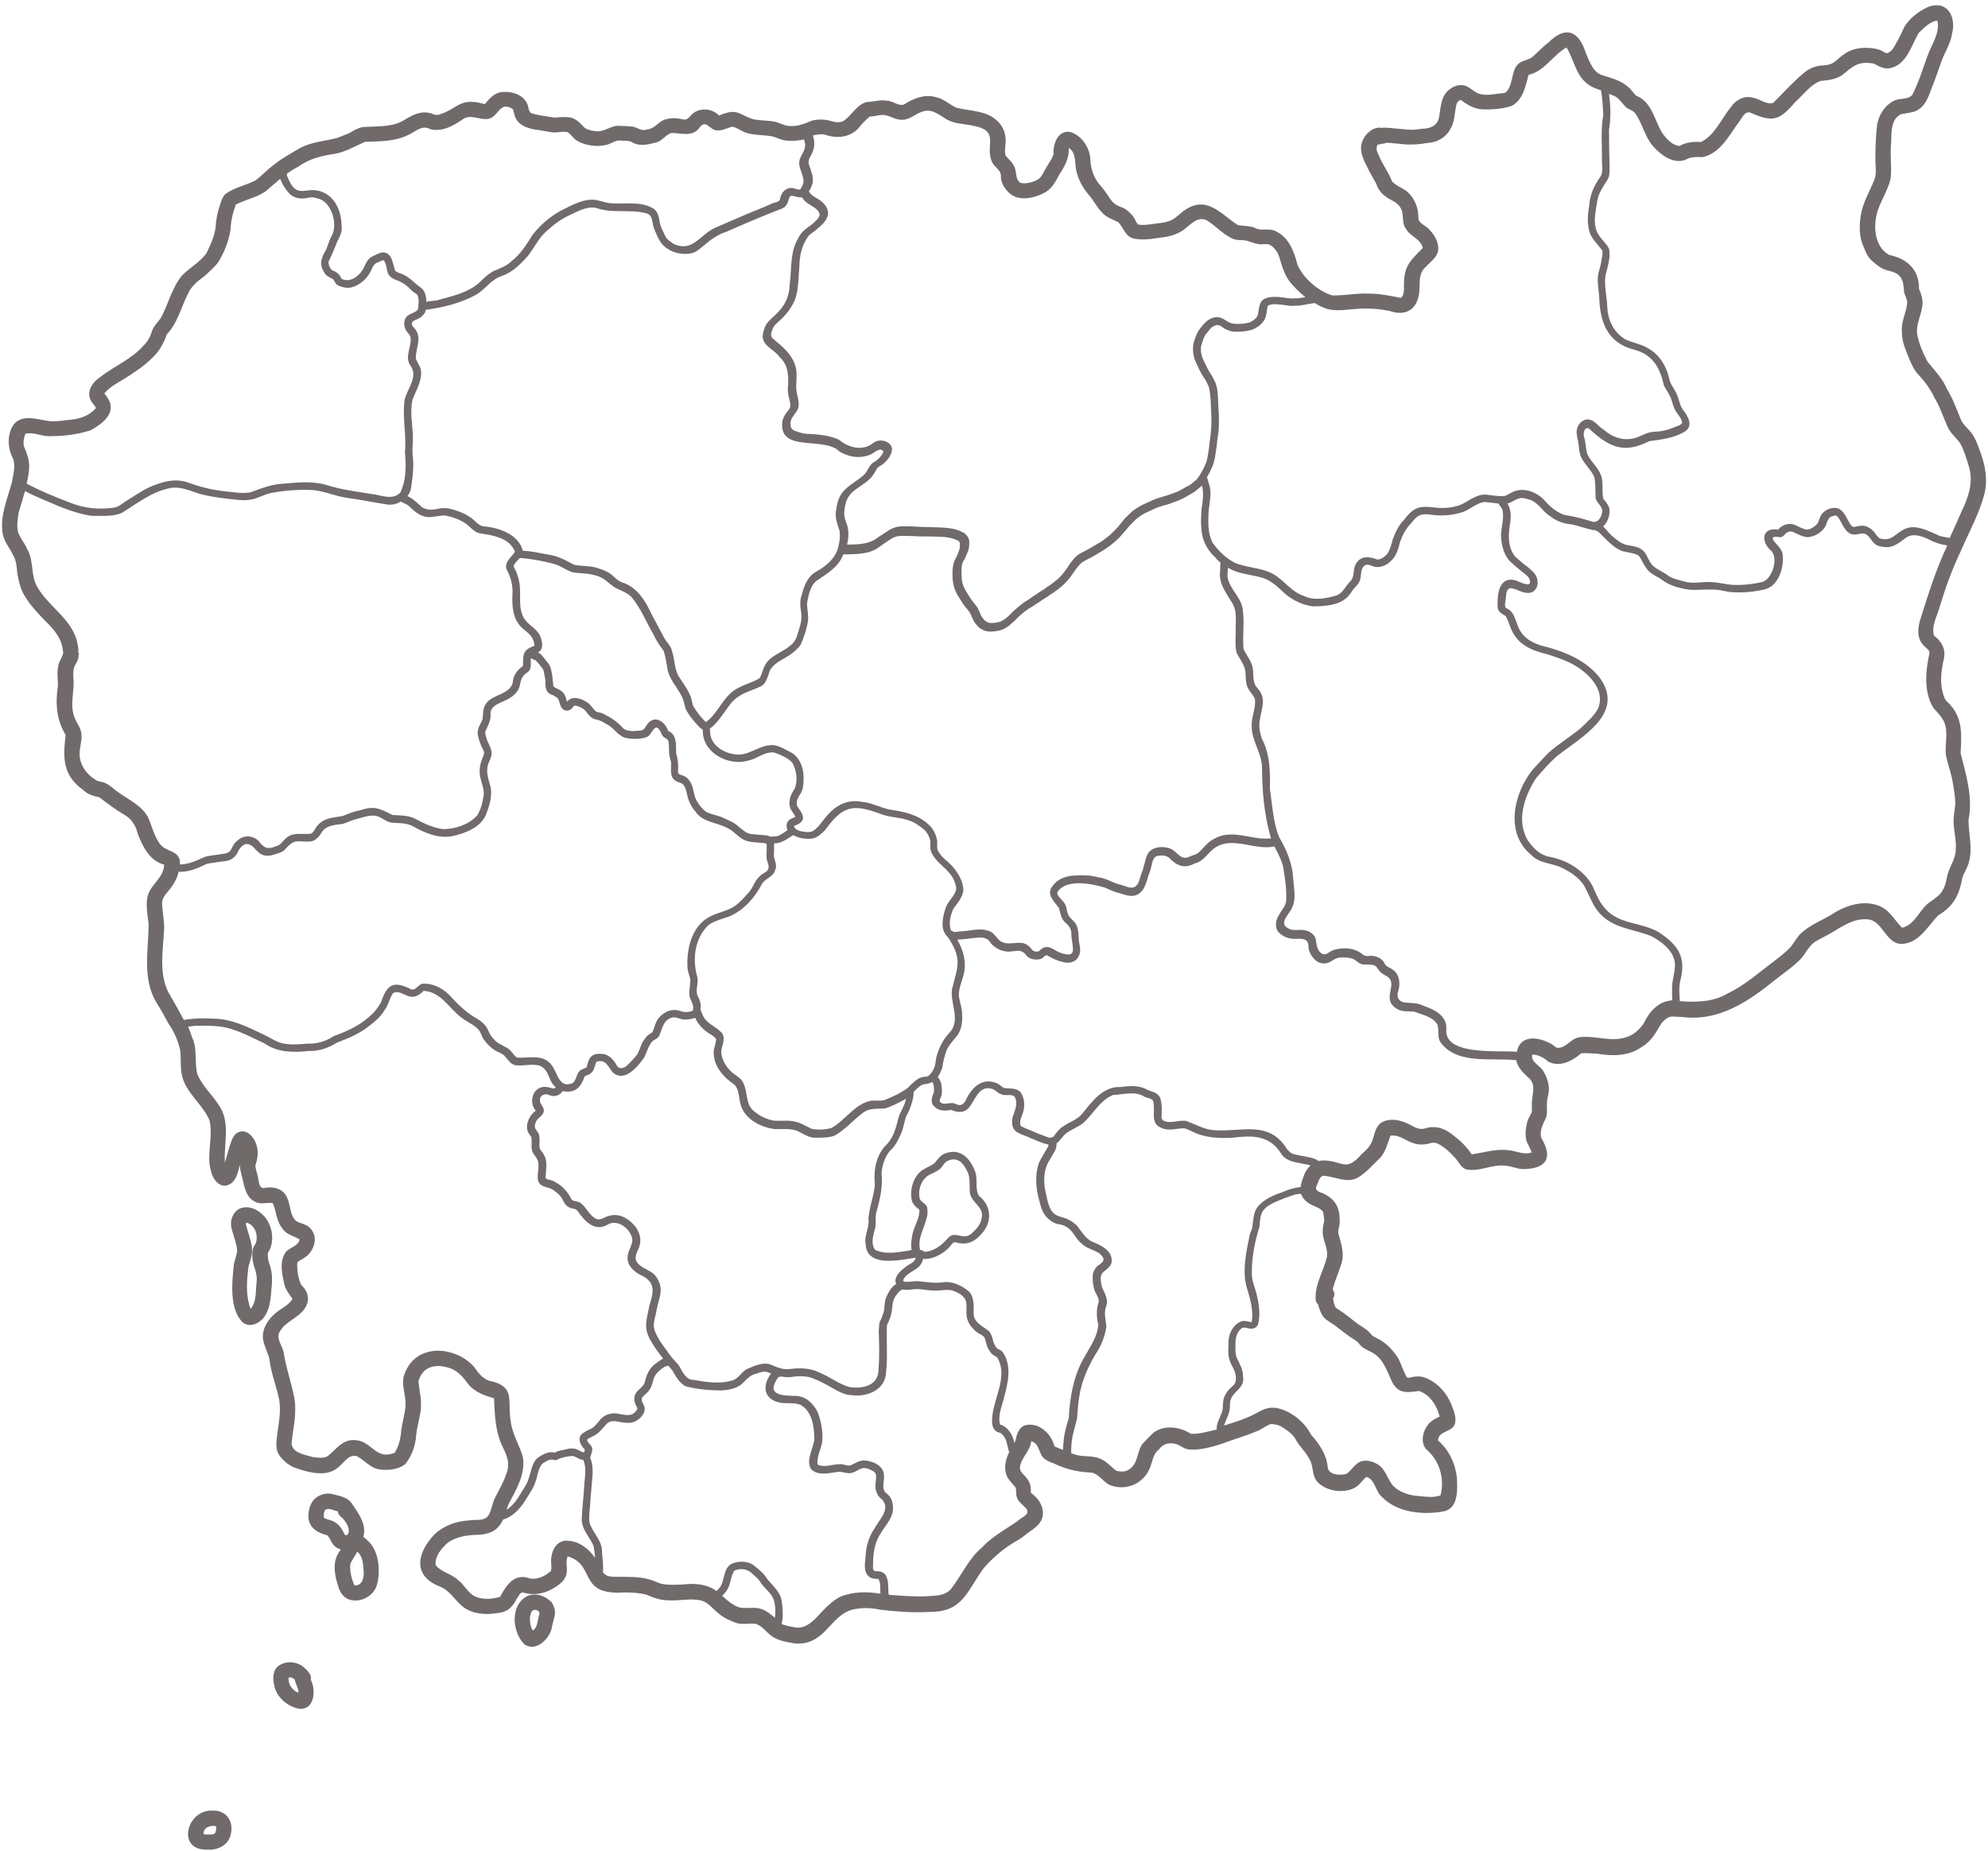 <?xml version="1.0" encoding="UTF-8" standalone="no"?><svg xmlns="http://www.w3.org/2000/svg" xmlns:xlink="http://www.w3.org/1999/xlink" fill="#706a6a" height="1006.1" preserveAspectRatio="xMidYMid meet" version="1" viewBox="-1.0 -2.8 1080.5 1006.1" width="1080.5" zoomAndPan="magnify"><g id="change1_1"><path d="M1064.7,296.8c4.4-10.2,9.9-20.1,12.8-30.9c2-7.9,0.5-16.1-2.4-23.6c-1.3-3.6-2.6-7.4-5.1-10.4c-1.7-2-3.8-3.8-5-6.1 c-2.4-5.7-4.4-11.5-7.6-16.8c-2.5-5.8-6.7-10.3-10.7-15.1c-2.5-4.7-4.7-9.7-5.7-15c-0.7-5.8,2.4-10.5,2.9-16.2 c0.2-2.9-0.7-5.9-1.9-8.5c0.2-10.4-6.6-16.5-16.2-18.4c-7.5-4.2-8.6-14-6.9-21.7c1.6-7,6.2-12.9,7.7-20c0.7-6.8-0.5-13.1,0.3-20 c0.1-5.2-0.1-12.2,5.3-14.8c2.6-0.6,5.4-0.7,7.9-1.7c5-2.1,6.9-7.3,8.6-12c1.9-4.7,3.5-9.4,5.2-14.2c1.7-5.3,5.1-9.9,6-15.6 c2.5-9.4-2.3-18.6-12.8-14.9c-5.1,2.3-10,6-13,10.8c-1.2,2.4-2.2,4.8-3.5,7.2c-1.6,2.5-2.8,6.3-5.9,7.2c-1.5-0.1-2.6-1.4-4-1.8 c-6-1.8-13.2-1.6-18.6,1.8c-2.3,1.4-4.1,3.3-6.2,4.9c-2,1.4-4.4,1.7-6.8,1.8c-3.8,0.3-7.3,1.9-10.1,4.4 c-5.8,4.9-10.9,10.6-16.2,15.9c-3.8,1.2-7.5-2.3-11.2-2.8c-4.7-1.3-9.3,1.3-11.9,5.2c-5.2,6.3-8.6,15.2-16.2,18.9 c-4-0.3-8,0.1-11.6,2.1c-3.6-0.1-6.7-3.4-8.8-6.1c-4.3-6-5.2-14.2-11.2-19.1c-1.1-0.9-2.4-1.6-3.7-2.1c-1.4-1.4-2.4-3.1-3.9-4.4 c-3.9-3.7-9.1-5.1-14.1-6.6c-5.5-1.6-7.2-7.5-9.3-12.2c-3.7-12-10.9-15-20.2-5.8c-2.9,2.2-6.2,5.7-9.1,8.2 c-1.7,1.1-3.7,1.5-5.5,2.3c-6.1,2.8-4.1,11-7.9,15.8c-0.9,1.8-3.1,1.2-4.8,1.6c-3.5,0.5-7.2,1.1-10.7,0c-3.2-1.2-5.3-4.3-8.8-4.6 c-2.6-0.3-5.2,0.8-7.2,2.4c-4.6,3.5-4.6,9.6-5.5,14.8c-0.8,4.9-5,6.5-9.5,6.5c-2.7,0.5-5.5,0.7-8.2,0.4c-3.8-0.3-7.6-0.8-11.4-1 c-0.7,0-1.5,0-2.3,0.1c-4.4-0.8-8.8,3.2-10.3,7.2c-2.3,5.5,1.1,11,3.5,15.9c1.2,2.4,2.7,4.8,4,7.2c0.8,2.7,2.4,5,4.6,6.6 c2.6,2.4,6.5,3,8.3,6.1c2.6,3.4,0.6,8.1,3.1,11.6c2.2,4.4,8.2,5.6,9.3,10.7c-8.1,8-10.6,10.8-10.2,22.6c-0.2,1.6-0.3,3.5-1.7,4.5 c-5.9-1.1-11.8-2.4-17.8-2.3c-6.4-0.3-12.8,1.1-19.3,1c-7.5-2-16.1-9.5-19.1-16.7c-1.8-7.1-4.6-14.7-11.6-18.1 c-3.3-1.9-7.1-0.3-10.6-1.5c-3.2-1.7-6.9-1.3-10.3-2c-9.7-6.4-17.1-16.5-29.3-7.7c-2.2,1.6-4,3.6-6.4,4.9c-2.9,1.5-6.2,1.7-9.3,2.1 c-3,0.4-6.2,1-9.2,0.4c-1.2-1.4-1.7-3.3-2.9-4.7c-1.4-1.7-3-3.2-4.9-4.2c-2.3-0.9-4.7-1.7-6.3-3.7c-2.1-2.6-3.6-5.5-5.9-8.1 c-4-4.2-5.8-9.6-5.9-15.3c-0.6-6.3-4.9-12.5-11.1-14.3c-6.7-0.9-9.2,6.7-8.9,12.1c-0.7,2.7-2.7,4.9-4,7.4c-1.3,2.1-2.2,4.7-4.2,6.2 c-2.8,1.6-6.6,2.8-9.8,2c-3-2.2-1.8-5.8-3.3-8.8c-1-2.5-3.3-4.1-4.8-6.2c-0.8-3.1,0.5-6.4,0-9.5c-0.2-3.2-1.6-6.3-3.9-8.6 c-5.8-6.3-14.9-5.8-22.6-7.7c-4-1.7-7.2-5.1-11.7-5.9c-6.1-1.6-11.9,0.9-17,4.1c-3,1.1-6.4-2.3-9.7-2.1c-3.4-0.6-6.7,0.7-10.1,0.7 c-6,1.1-8.6,7.8-13.5,10.6c-2.1,0.8-4.5,0.4-6.6-0.3c-3.3-0.9-6.9-1-10.2-0.1c-4.3,1.9-8.8,3.6-13.7,2.7c-2.3-0.6-4.3-1.7-6.6-2.2 c-3.8-0.7-7.3-0.5-11.2-1.2c-8.7-2.7-8.6-6.4-18.9-2.1c-3.9-4.1-10.8-4.5-14.9-0.5c-1.3,1.4-2.4,3.2-4.6,2.6 c-4.6-1.1-9.9-1.1-13.6,2.3c-1.8,1.6-3.7,3-6.2,3.2c-2.7,1-4.7-0.8-7.2-1.5c-2.5-0.4-5-0.3-7.5-0.5c-4.7-0.4-8.4,3.6-13.1,2.9 c-2.1-0.2-4.3-0.7-6-1.9c-2.3-2.4-4.7-5.2-8.2-5.6c-2.8-0.4-5.5,0-8.3,0.1c-3.8-0.7-7.8-1-11.5-2.1c-2.7-0.4-2.2-3.4-3.1-5.3 c-2.4-5.6-9.5-7.2-15-6.3c-3.5,0.9-5.9,3.8-8.1,6.4c-14.1-4-14.1,2.5-25.2,5.8c-1.9,0.5-3.6-1-5.5-1.1c-5.4-1-10.1,2.2-14.6,4.8 c-6.6,3.2-14.1,2.4-21.2,3c-2.7,0.5-5,2-7.4,3.4c-2.2,0.9-4.5,1.7-6.7,2.6c-6.7,1.6-13.7,2.1-19.9,5.4c-4.7,2.9-9.7,5.4-14,9 c-3.7,2.6-6.6,6-10.2,8.6c-5.2,2.7-11.5,3.8-16.3,7.4c-1.7,1.7-2.3,3.9-3,6.1c-1,3-1.7,6.1-2.1,9.3c-0.1,5.9-2.6,11.5-5.2,16.8 c-3.6,4.9-9.1,7.8-13.3,12.1c-5.6,6.8-7.4,15.6-11.5,23.1c-1.6,2.2-3.7,4.2-4.7,6.8c-0.9,3.2-2.5,6.1-4.9,8.4 c-6.5,7.3-15.8,10.9-23.5,17c-4.3,2.8-7.8,8.4-4.5,13.3c0.7,1.2,2,2.1,2.3,3.5c-4.1,4.5-9,5.9-15.1,6.4c-3.2,0.3-5.8,0.8-9.2,0.7 c-6.6-0.5-14.9-4.4-20.2,1.5c-3.8,5.4-3.6,12.8-0.6,18.6c1.7,4.3,0.1,8.7-0.5,13c-2.4,9-6.5,17.9-5.1,27.4 c0.5,4.6,3.8,8.1,5.7,12.2c1.8,2.9,2,6.5,2.3,9.8c0.7,4.1,1.6,8.3,3.7,11.9c3,5.1,7.1,9.6,11.3,13.9c4.7,4.5,9.3,9.8,9.8,16.5 c0.1,0.3,0.1,0.6,0.2,0.9c-0.1,0.3-0.1,0.5-0.2,0.8c-0.6,2.3-2.4,4.4-2.6,7c-0.8,3.5,0,7-0.1,10.4c-1.5,9.4-0.8,18.5,4.2,26.6 c-1.5,12.3-1.8,21.8,9.5,29.9c2.4,2.4,5.6,3.3,8.8,4c4.5,3.4,8.9,6.8,13.8,9.6c3.9,2.3,6.1,6,7.1,10.3c2.7,7,6.5,14.6,14.3,16.7 c0,5.1-3.9,8.5-6.6,12.3c-4.5,5.9-2.5,13.3-1.8,20.1c-0.1,14.2-3.6,29.7,4.3,42.7c2.4,3.7,4.4,7.5,6.5,11.3c3,4.3,5.1,9.1,6.3,14.2 c0.7,5.2-0.2,10.7,1.5,15.8c2.9,8.6,10.8,14.2,14.4,22.4c2.3,9.1-1.8,18.8,0.9,27.8c0.9,4.6,5.2,10,10.2,7.1 c3.8-2.1,4.3-6.7,5.5-10.5c0,3.3,1.3,6.5,1.9,9.7c0.9,3.9,2.2,8.3,6.1,10.2c3,1.8,6.5,0.5,9.8,0.8c2.1,4.4,1.9,9.7,5.1,13.6 c2.2,3.6,6.3,4.3,9.5,6.2c0,0,0,0,0,0c-0.6,4.2-6.6,4.3-8.2,8.1c-2.6,4.8-1.3,10.6-0.2,15.7c0.6,3.3,2.7,5.9,4.6,8.5 c-2.1,3.7-6.5,5.3-9.6,8.1c-3.7,3.2-6.9,8.1-6.5,13.2c0.4,3.9,2.5,7.4,3.5,11.2c0.8,7.3,3.5,14.1,5.1,21.2c1.6,6.9-0.2,14.6-1,21.5 c-0.4,3.4-0.7,7,1.4,10c2.3,3.1,5.5,5.8,9.2,6.9c26,9.2,23.2-7.8,32.6-6.7c4.3,2.1,7.4,6.5,12.3,7.3c4.8,0.7,10.6,0.2,14.4-3 c3.5-4.5,5.5-10,5.8-15.7c0.6-5.9,2.9-11.6,2.6-17.5c0-4-1.2-7.9-1.3-11.9c2.3-8,9.5-9.4,16.7-7c4.9,1.5,7.8,5.4,10.7,9.3 c3.6,4,8.6,5.7,13.6,7.2c0,0,0,0,0,0c0.4,8.3,0.6,16.8,3.9,24.6c2.9,6.4,5.5,10.3,2.4,17.5c-1.5,4.4-4,8.3-6,12.5 c-1.2,2.6-1.5,5.5-2.8,8.1c-2.1,4.6-7.1,2.9-11.4,3.7c-6.6,0.4-13.4,2.8-18.3,7.4c-9.6,10-12.4,22.6,2.8,28.5 c5.6,2.3,8.1,7.5,12.6,11.1c5.2,3.8,11.9,4.4,18,3.4c5.9-0.5,8.6-2.8,11.2-8c1.1-1.1,1.7-3.8,3.6-3.2c6,1.8,12.4,0.4,17.5-3.1 c2.3-1.5,4.6-3.3,5.6-6c1.3-3.4-0.5-7.2,0.9-10.6c15.7,4.5,5.1,21.4,30.9,19.6c4.1,0,8.2,0.2,12.1,1.3c3.7,1.6,7.6,3,11.7,3 c6.1,0.4,11.9-1.3,18,0.1c3.9,1.2,6.2,4.5,9.3,7c2.8,2.4,6.2,4,9.7,5.2c3.5,1.1,7.2,0,10.7,0.5c3.5,1.2,5.6,4.6,8.6,6.7 c3.5,2.5,8,3.1,12.1,3.9c17,1.6,19.3-15.3,31.9-18.4c4.9-1.1,10-1,14.9,0.1c8.7,1,17.5,1.7,26.2,1.2c19.1,0.3,20.7-11.3,30.3-24.1 c5.4-6.1,11.7-11.3,18.8-15.2c2-1.1,3.7-2.8,5.6-4.1c2.4-1.7,5.2-3.5,6.6-6.3c2.7-5.7-0.8-11.7-5.6-15c0.1-2.8-0.3-5.7-2.2-7.9 c-1.2-1.8-3.7-3.2-3.8-5.7c0.5-5.5,5.6-9,6.2-14.5c4.1,1.1,4,5.7,6.2,8.6c2.1,2.5,5.5,3,8.3,4.5c5.9,2.6,12.1,3.7,18.5,4 c4,1,6.2,5.2,9.9,6.8c5.9,2.3,12.9,1.1,17.5-3.4c1.6-1.4,2.8-3.2,3.7-5.1c1.8-3.7,1.8-8.3,5.3-10.9c2.4-3.6,7-4.2,10.7-2.4 c1.9,1,3.7,2.3,5.8,2.4c6,0.5,11.8-1.3,17.4-3c6.2-2.4,12.6-4.1,18.7-6.7c2.9-0.9,5.2-3,8-4.1c1.9,0,3.8,0.3,5.5,1.1 c2.8,1.7,5.7,3.6,7.7,6.3c1.5,3.1,3.9,5.7,6,8.4c1.1,1.6,2.2,3.3,2.9,5.1c1,3.1,0.9,6.8,2.7,9.6c4.7,6.4,16.5,7.9,22.7,3 c1.7-1.6,2.7-3.1,4.6-4.8c4.7,1.1,4.9,7.9,8.4,10.8c8.2,8.6,22.2,10,33.4,8c7.9-1.3,7.8-11,7.5-17.3c-0.6-8.2-4.1-15.9-10.3-21.3 c0.1-5,6.4-4.4,8.6-7.9c1.9-3.4,0.2-7.6-1.1-11c-2.4-6.4-7.2-12-13.5-14.8c-2.8-1.4-5.9-1.3-8.8-0.6c-0.8,0.2-1.8,0.5-2.3-0.3 c-1.9-3.3-2.9-7-4.7-10.3c-2.5-3.8-5.7-7.4-9.6-9.7c-1.5-0.9-3.1-1.5-4.5-2.5c-1.8-2.6-4.5-4.2-7.2-5.9c-2.5-1.7-5.2-4.1-7.7-5.9 c-1.6-1.2-3.3-2.1-4.9-3.4c-0.8-1.4-1.1-3.2-1.4-4.8c1.2-1.8,0.9-3.6-0.2-4.9c1.2-4.9,3.4-9.6,4.9-14.5c1.6-5.4-0.4-10.9-1.8-16.1 c-0.2-2.6,1.1-5,0.7-7.5c0-6.9-2.7-11.3-9-14.2c-2.1-0.8-4.9-1.5-3.4-4.3c1-2.1,1.5-5.8,4.5-5.2c6,0.6,12.2,4.2,18,0.8 c4.6-2.8,8.2-7.1,12.1-10.8c2.9-3.4,3.9-7.8,5.4-11.9c4.9-0.7,8.6,3.1,13.1,4.3c3.2,0.9,6.3,0.6,9.3-0.4c0.9-0.2,1.9,0.1,2.8,0.2 c4,1.8,7.3,5.1,10.2,8.2c1.7,2.1,3,5,5.6,6c7,1.6,13.8-2.7,21-2c3.5,0.1,6.6,1.8,10.1,1.9c12.4-0.1,16.5-5.8,10-16.8 c-1.3-3.6,0.7-7.5,2.3-10.7c1.2-2.9,0.4-6,0.7-9.1c0.2-2.6,1.3-5.2,1-7.8c-0.2-3-1.3-6.1-2.9-8.7c-1.7-3.2-7.1-5-6.1-9.2 c3.4,0.1,6.3,1.8,8.8,3.9c6.2,3.3,13.1-0.5,17.9-4.6c3-0.2,5.1,0.2,8.2,0.2c8.5,1.5,17.5,1.5,24.8-3.7c4.9-2.9,7.5-7.6,10.4-12.6 c1.1-1.5,2.6-2.8,4.3-3.6c2.3-0.5,4.7,0,7,0c20,2.6,36.1-8.4,50.9-20.4c4-3.2,8.4-6.1,12.1-9.7c3.7-3,5.2-7.8,9-10.6 c3-1.9,6.3-3.3,9.3-5.1c5.7-3.4,11.8-7.7,18.9-7.3c9,0,10.2,13.5,19.3,13.4c9.4-0.5,13.9-9.5,19.7-15.5 c8.6-5.1,11.5-11.3,13.2-20.6c0.9-2.9,2.8-5.3,3.5-8.3c2.2-7.6-0.2-15.3-0.2-23c2.5-12.3-1.3-24.5-4.3-36.3 c0.5-9.5,1.3-18.2-5.3-25.9c-0.9-1.2-2.1-2-3-3.2c-0.9-1.7-1.3-3.5-1.8-5.4c-0.9-4.8-0.4-9.8,0.5-14.6c2-6.6,0.2-10.7-4.9-14.9 c-1.5-5.5,2-10.8,3.3-16.1C1056.6,316,1060.2,306.2,1064.7,296.8z M881.9,54.6c1.5,2,4.2,2.2,5.7,4c4.1,5.5,5.2,12.7,9.8,18 c4.2,4.8,10.9,9.9,17.6,7.5c2.8-1.7,6-1.6,9.2-1.5c9.4-1.7,14.4-11.4,19.5-18.5c1.8-2,3.4-6.9,6.8-5.6c12.6,5.5,15.7,4,24.5-6.1 c4.3-3.8,8-9.2,13.5-11.2c4.1-0.4,8.3-0.8,11.8-3.2c5.9-4.9,8.8-7.8,17.2-6.2c2.8,1.5,5.7,3.2,9,2.4c8.9-2,11.3-12.3,15.4-19.2 c2.8-2.6,5.9-6,9.8-6.6c0,0,0,0,0,0c0.1,0.1,0.2,0.1,0.3,0.2c0,0,0.1,0.1,0.1,0.1c1.2,7-3.4,12.8-5.6,19.2 c-2.5,6.9-4.7,14.1-8.1,20.8c-2.2,2.7-6.4,1.8-9.4,3c-5.6,2.4-9.3,8.5-9.9,14.5c-0.7,6.1-0.8,12.4-0.8,18.5c0.1,3.4,0.7,7-0.6,10.3 c-2.5,6.3-6.2,12.2-7.3,19c-1,6-1,12.3,1.7,17.8c1,2.7,2.2,5.4,4.5,7.3c2.3,2,4.6,4,7.6,4.9c2.8,0.8,5.8,1.2,7.6,3.7 c1.9,2.4,1.8,5.4,2.1,8.3c0.4,1.9,1.6,3.5,1.7,5.5c-0.3,5.4-3.4,10.3-2.9,15.8c-0.1,3.8,1,7.5,2.4,11c1.7,4.1,3.1,8.4,5.9,11.8 c3.8,4,7.1,8.3,9.4,13.3c3,4.9,4.7,10.3,7,15.5c1.5,3.5,4.4,5.9,6.7,8.8c2.6,4.5,4,9.6,5.4,14.5c1.8,7.7-0.7,15.5-4.1,22.4 c-2.2,5-4.4,10-6.7,15c-2-0.4-3.7-0.5-5.7-1.2c-6.4-2.7-14-7.3-20.6-2.6c-2.8,1.6-5,4.4-8.4,4.5c-1.2-0.1-2.5,0-3.6-0.6 c-1.3-1-2.1-2.6-3.2-3.8c-1.8-1.9-4.4-3.3-7.1-2.9c-1.2,0.1-2.4,0.6-3.6,0.6c-0.8,0-1.3-0.6-1.7-1.2c-1.9-2.9-3-6.6-6-8.5 c-2.8-1.4-6.5-0.3-8.8,1.8c-1.7,1.6-2.1,3.7-3,5.8c-1.3,1.8-3.6,3.3-5.8,3.6c-2.1-0.2-4-1.4-5.9-2.2c-3.2-1.8-7.6-0.8-9.8,2.2 c-9.2-1.5-9.6,6.8-3.6,11.7c3.6,4.2,0.4,14.9-4.9,16.7c-5.4,1.3-11.2,1.9-16.8,1.6c-3.7-0.4-7.4-1.3-11.1-1.5 c-4.6-0.3-9,0.9-13.5,0c-3.3-1-6.8-1.5-9.7-3.3c-2.7-2.2-6.1-3.3-8.7-5.7c-2.5-2.6-2.9-6.6-5.9-8.7c-2.6-1.9-6-1.9-9-2.7 c-2.9-1-5.3-3.1-7.6-5.1c-1.6-1.4-2.8-3.4-4.4-4.7c2.6-2.4,3.9-6.3,3.4-9.8c-0.5-2-2-3.7-3.3-5.3c-0.9-4,0.2-8.5-1.2-12.6 c-1.5-4.4-5.6-7.5-7.5-11.7c-0.9-2.9-0.8-6.2-1.7-9.2c-0.7-1.8,0.1-6.2,2.8-4.5c5.4,5,11.8,10.3,19.6,10.3c4.7,0.1,8.9-1.6,13-3.6 c6.7-0.9,13.8-1.7,19.6-5.4c4.5-3.2,1.2-8.5-1.4-11.8c-2-2.9-2.1-6.6-3.9-9.6c-1.2-2.4-3.1-4.6-3.5-7.4 c-1.5-6.5-5.2-12.8-11.2-16.1c-3.8-2.5-8.5-3.1-12.6-5c-6.2-3.8-9.5-10.2-9.8-17.4c-0.2-5.8-1.8-11.5-1-17.3c1-4.6,3-9.9,1.9-14.6 c-1.2-2.6-3.6-4.5-5.2-6.9c-4.2-5.6-2-13.2-1.1-19.5c0.7-4.1,3.5-7.8,5.6-11.3c1.2-2.1,1-4.6,1-6.9c-0.1-6.6-0.3-13.3-0.3-19.9 c1.1-6.6,0.9-13.1,0-19.7c0.6,0.2,1.2,0.5,1.8,0.7C878.3,49.8,879.9,52.4,881.9,54.6z M737.6,165c5.7-0.3,11.3,0.1,16.9,1.3 c8.4,2.8,14.4-0.6,15.8-9.4c0.7-5.1-0.8-10.8,3.6-14.6c2.3-2.6,5.6-4.7,6.6-8.2c1-4.5-1.6-8.9-4.6-12.1c-1.8-2.2-5.5-3-6-6.1 c0.2-5.6-2.1-11.3-6.5-14.9c-2.6-1.8-5.6-2.8-7.8-5.2c-1.9-5.1-5.3-9.2-7.3-14.4c-1-1.8-1.7-4.1-0.4-5.7c0.7,0.1,1.5-0.1,2.1-0.4 c0.9,0.1,1.7-0.1,2.3-0.5c2.3,0,4.6,0.4,6.8,0.5c5.3,0.8,10.6,0.5,15.9-0.4c5-0.3,9.8-2.9,12.2-7.4c2.3-3.6,2.3-8,3.1-12.1 c0.2-1.7,0.9-3.4,2.6-3.9c3.5,2.5,7.1,4.9,11.5,5.1c5.4,0.3,11.1-0.2,16.2-1.8c6.1-3.2,7.6-10.8,9.2-16.9 c8.7-2,13.2-10.7,20.6-14.9c0,0,0,0,0,0c3.7,5.9,4.8,13.6,10,18.6c2.5,2.5,5.6,3.7,8.8,4.7c0.1,1.1,0.4,2.2,0.4,3.1 c0.5,3.4,0.6,6.8,0.8,10.3c-1.4,7.9-0.7,15.9-0.7,23.8c-0.2,3.5,1.1,7.5-1.3,10.4c-3.1,4.4-5.2,9.3-5.6,14.7 c-0.9,5.3-1.4,10.9,0.6,16c1.6,3.3,4.3,5.8,6.4,8.7c0.5,1.6-0.1,3.3-0.3,4.9c-0.3,2.5-1,4.9-1.7,7.4c-1,4.4,0.2,8.8,0.4,13.2 c0.4,13.7,4.6,24.9,19.1,28.5c10,2.7,13.9,9.7,16,19.3c1,2.2,2.4,3.8,3.4,6c1,2,1.4,4.7,2.4,6.7c1.1,2.8,3.9,4.8,4.2,7.8 c-1,1.5-2.7,1.6-4.2,2.3c-3.4,1.5-7.2,2.4-11,2.5c-3.5,0.1-6.5,2-9.7,3.2c-6.7,2.1-12.9,0-18-4.5c-2.8-1.6-4.6-5.1-8.1-5.4 c-3.2-0.3-5.9,2.8-6.3,5.8c-0.3,2,0.3,4,0.7,6c0.6,2.9,0.4,6,1.7,8.7c1.8,4,5.4,6.8,7.1,10.8c0.8,3.2,0.5,6.5,0.7,9.8 c-0.5,3.6,3.1,5.2,3.7,8.3c-0.1,2.7-1.6,6.5-4.9,6.3c-5.2-1.6-10.3-3-15.8-3.8c-3.6-1.3-6.8-3.7-9.5-6.5 c-4.3-5.6-12.7-9.4-19.4-5.5c-1.2,0.5-2.6,1.7-4,1.7c-3.2,0.3-6.2-0.4-9.4-0.7c-4-0.5-8.1,2.2-11.5,4.2c-4.2,2.6-9.6,3.2-14.5,3 c-9.1-1-12.7-1.7-18.7,6.4c-3,2.9-4.7,6.8-6.2,10.6c-0.7,2.8-1.4,5.5-3,8c-1.5,1.5-3.3,3.2-5.6,3c-4.5-1.8-9.4-2.1-11.8,3.1 c-1.3,2.9-0.3,6.5-2.8,8.9c-2.5,2.5-3.7,6-7.2,7.5c-5.7,1.7-12.4,3.1-18,0.3c-7.8-2.5-11.9-10.7-19.8-13.3 c-5.7-2.2-11.9-2.2-17.7-4.7c-4.9-2.6-8.7-6.3-12-10.8c-2.7-5.2-2.5-11.3-2.2-16.9c0.4-5.1,2-10.4,0.1-15.4c-0.3-0.9-0.5-2.3-1-3.3 c0-0.1,0.1-0.2,0.1-0.3c0.4-0.7,0.8-1.4,1.2-2.1c0.6-1.1,1-2.2,1.6-3.4c0.6-1.4,0.9-2.8,1.3-4.3c0.3-1.2,0.4-2.4,0.6-3.7 c0.2-1.1,0.3-2.3,0.5-3.4c0.1-1.2,0.3-2.5,0.4-3.7c0.2-1.2,0.3-2.3,0.5-3.5c0.3-2.5,0.3-5,0.3-7.5c0-1.1,0-2.3-0.1-3.4 c0-1-0.2-2-0.2-3c-0.1-1.7-0.1-3.3-0.2-5c-0.1-0.8-0.2-1.7-0.2-2.5c-0.1-0.8-0.1-1.7-0.3-2.5c-0.2-0.9-0.4-1.8-0.7-2.6 c-0.2-0.6-0.5-1.2-0.8-1.8c-0.5-1.1-1.1-2.2-1.8-3.3c-0.2-0.3-0.4-0.5-0.5-0.8c-0.7-1-1.3-2.1-1.8-3.2c-0.3-0.6-0.5-1.2-0.8-1.7 c-0.3-0.7-0.7-1.3-1-2c-0.1-0.2-0.3-0.7-0.5-1.2c-0.3-0.8-0.5-1.6-0.7-2.5c-0.1-0.5-0.2-1-0.2-1.5c0-0.5,0-1,0-1.5 c0-0.4,0.1-0.8,0.2-1.2c0.2-0.9,0.5-1.7,0.8-2.6c0-0.1,0.1-0.2,0.1-0.3c0.3-0.9,0.7-1.8,1.1-2.6c0.1-0.2,0.2-0.4,0.4-0.6 c0.7-0.9,1.5-1.8,2.2-2.7c0.2-0.3,0.6-0.7,1-1.1c0.1-0.1,0.3-0.2,0.4-0.3c0.2-0.1,0.4-0.2,0.6-0.3c0.4-0.2,0.8-0.4,1.3-0.6 c0.2,0,0.3-0.1,0.5-0.1c0.1,0,0.1,0,0.2,0c0.1,0,0.1,0,0.2,0c0.1,0,0.2,0,0.3,0c0.2,0,0.3,0.1,0.5,0.1c0.2,0.1,0.4,0.2,0.6,0.2 c0.4,0.2,0.7,0.4,1,0.6c0.2,0.2,0.5,0.3,0.7,0.5l0,0c0,0,0.1,0.1,0.1,0.1l0.1,0.1c1.1,0.7,2.3,1.2,3.5,1.6c1.4,0.4,2.8,0.5,4.3,0.4 c0.9,0,1.8,0,2.7-0.1c0.8-0.1,1.7-0.2,2.5-0.4c0.9-0.2,1.9-0.3,2.8-0.7c1-0.4,1.9-0.9,2.8-1.5c0,0,0.1,0,0.1-0.1c0,0,0,0,0.1,0 c1.5-1.1,2.9-2.4,3.7-4.2c0.4-1,0.7-2,0.9-3.1c0.1-0.8,0.2-1.6,0.3-2.4c0.1-0.4,0.2-0.8,0.3-1.2c0.1-0.2,0.1-0.3,0.2-0.5 c0,0,0,0,0,0c0,0,0,0,0.1,0c0.1,0,0.1-0.1,0.2-0.1c0.1-0.1,0.3-0.1,0.4-0.2c0.4-0.1,0.7-0.2,1.1-0.3c0.3,0,0.6-0.1,0.8-0.1 c1.1-0.1,2.3,0,3.4,0.1c1.8,0.1,3.7,0.5,5.5,0.7c0.9,0.1,1.8,0.1,2.7,0c0.9,0,1.9,0,2.8-0.1c0.9-0.1,1.7-0.2,2.6-0.4 c0.9-0.2,1.8-0.3,2.8-0.5c0.8-0.1,1.6-0.3,2.5-0.4c0.2,0,0.3-0.1,0.4-0.1c2.2,1.4,4.6,2.5,7.1,3.3C726,166.6,731.9,165.3,737.6,165 z M662.2,307.1c-1.2,7.2,3.5,12.7,6.9,18.5c2,3.7,1.6,8.1,1.5,12.2c0.2,4.7-0.6,9.6,0.5,14.2c1.3,2.8,3.3,5.2,4.3,8.1 c1,2.9,0.3,5.7,1.1,8.9c0.5,3.2,3.3,5.2,4.5,8c0.8,5-1.9,9.6-1.7,14.8c-0.1,7.9,5.3,14.3,5.6,22.2c0.1,12.8,1.1,25.8,4.7,38.2 c0.1,0.2,0.2,0.4,0.3,0.7c-0.4,0.1-0.8,0.1-1.2,0.1c-1.8,0.1-3.2,0-5.1-0.1c-8.1-1-17.1-4.3-24.7,0.3c-3.7,1.7-5.7,5-8.6,7.6 c-1.3,0.9-3,1.3-4.5,1.9c-1.4,0.8-3.1,1.1-4.6,0.3c-2.6-1.5-4.4-4.5-7.7-5c-3.8-0.9-8.9-0.2-10.8,3.6c-1.6,3.2-1.8,7.2-3.4,10.6 c-1,2.7-1.3,6.8-4.7,7.5c-2.2,0.2-4.2-1-6.3-1.5c-4.3-0.9-8-3.7-12.4-4.1c-4-1.2-8.5-1.2-12.7-1c-4.6,0.2-9.2,1.7-12,5.6 c-3.9,4.5,0.8,8.6,3.4,12.1c0.7,2.8,1.1,5.7,3.3,7.8c2.1,1.7,3.6,3.8,3.4,6.6c0.1,6.4,4.2,13.6-6.2,9.8c-2.5-0.8-4.7-3.3-7.6-3 c-1.4,0.1-2.6,1-3.5,2c-1.1,0.8-3.2,0.6-4.1-0.6c-1.3-1.8-3-3.2-5.2-3.6c-4.3-0.6-9,1.7-12.8-1.7c-1.8-1.9-3.3-4.5-6.2-5.1 c-4.6-1.4-9.5,0.2-14.3,0.5c-1.2-0.1-2.8,0.4-4,0.3c-0.3-0.3-0.8-0.6-1.3-0.7c-0.1-0.1-0.2-0.2-0.3-0.3c-1.3-3.8-0.2-8.2,1.4-11.7 c2.2-2.9,4.8-6,5.4-9.7c0-4.9-2.6-9.3-5.7-13c-2.7-3.1-6.6-5.3-8.3-9.2c-0.5-1.7,0-3.6-0.3-5.4c-0.7-3.4-2.4-6.8-5.2-8.9 c-5.8-5.2-13.4-6.6-20.9-7.7c-4.8-1.1-9.4-3.6-14.4-4.1c-8.4-1.6-14.4,1.7-19.8,8c-2.2,2.7-4,5.7-7,7.7c-1.9,1.6-10.7,0.3-10.4-2.7 c6.4-2.1,5.7-5.3,2.2-9.9c-0.6-0.7-0.9-1.7-0.7-2.6c-0.1-1.8,0.9-3.3,1.9-4.8c1.3-2.1,1.7-4.5,1.7-6.9c0.5-5.7-1.3-12.4-6.4-15.5 c-3.8-1.8-7.7-4.8-12.2-4.1c-6.4,0.7-11.5,5.8-18.2,5c-6.8-0.7-14.1-5.3-14-12.8c0-0.5,0-0.9-0.1-1.3c4.8-2.9,9.7-12.4,12.9-15.2 c3.9-4,9.6-5.3,14.6-7.6c2.7-1.2,3.6-4.2,4.5-6.8c1-4.5,5.2-6.7,8.9-8.8c3.2-1.8,6.2-4.1,8.4-7c1.9-4.2,3.4-8.8,4.1-13.4 c0.2-3.1-0.5-6.2-0.6-9.2c0.8-4.2,1.6-9,4.8-12c5.7-4,12.4-7.6,14.9-14.6c2.1-0.1,4.1-0.1,6.2-0.2c0.1,0,0.2,0,0.4,0 c1.3-0.1,2.6-0.2,3.8-0.4c1.5-0.2,3-0.5,4.4-1c1.2-0.5,2.4-0.9,3.5-1.6c1.1-0.7,2.1-1.5,3.1-2.2c0.7-0.4,1.3-0.9,2-1.4 c0,0,0,0,0.1,0c0,0,0.1-0.1,0.1-0.1c0.6-0.4,1.2-0.8,1.8-1.2c0.5-0.3,1-0.6,1.5-0.9c0.4-0.2,0.8-0.4,1.2-0.5 c0.3-0.1,0.8-0.3,1.3-0.4c0.5-0.1,0.9-0.1,1.4-0.2c0.2,0,0.4,0,0.6,0c0.8,0,1.8,0,2.9,0c1.3,0,2.5,0.1,3.8,0.1 c2.2,0.2,4.5,0.2,6.9,0.2c2,0,4,0,6,0.1c0.1,0,0.2,0,0.2,0c0.9,0.1,1.9,0.1,2.8,0.1c1.6,0.1,3.1,0.4,4.6,0.7 c0.5,0.1,0.9,0.2,1.4,0.4c0.7,0.3,1.5,0.6,2.2,0.9c0.1,0.1,0.2,0.1,0.3,0.2c0.1,0,0.1,0.1,0.2,0.1c0,0,0.1,0.1,0.1,0.1 c0.1,0.1,0.2,0.3,0.3,0.4c0.1,0.1,0.1,0.2,0.2,0.3c0,0.1,0.1,0.1,0.1,0.2c0,0,0,0.1,0,0.1c0,0,0,0.1,0,0.1c0,0.5,0,1.1,0,1.6 c0,0.4-0.1,0.8-0.1,1.1c-0.1,0.5-0.3,0.9-0.4,1.4l0,0c-0.3,0.8-0.6,1.7-1,2.5l0,0.1c0,0,0,0,0,0.1c-0.4,0.8-0.9,1.6-1.3,2.4 c-0.6,1.2-0.8,2.4-1,3.7c-0.2,1-0.2,2.1-0.2,3.1c0,1.3,0,2.5,0.1,3.8c0.2,2.5,0.9,5,2,7.2c0.5,1,1.1,2,1.8,3c0.6,1,1.2,2,1.9,3 c0.6,0.9,1.3,1.8,2,2.6c0.5,0.6,1.1,1.3,1.5,1.9c0.1,0.2,0.3,0.5,0.4,0.7c0.8,1.6,1.3,3.3,2.3,4.8l0.1,0.1c0,0,0,0,0,0c0,0,0,0,0,0 c0.8,1.2,1.7,2.3,3,3.2c0.9,0.6,1.9,1.1,2.9,1.4c0.8,0.2,1.6,0.3,2.5,0.3c0.2,0,0.4,0,0.6,0c0.9,0,1.8-0.1,2.8-0.3 c1-0.2,1.9-0.3,2.8-0.6c0.7-0.3,1.4-0.6,2.1-1c0.8-0.5,1.6-1,2.3-1.6c0.9-0.8,1.8-1.6,2.7-2.4c0.8-0.8,1.6-1.7,2.5-2.5 c1.5-1.3,3.1-2.7,4.8-3.8c0.7-0.5,1.5-0.9,2.3-1.4c0.7-0.4,1.3-0.9,1.9-1.3c0.6-0.4,1.4-0.8,2.1-1.3c0.7-0.5,1.3-1,2-1.4 c0.8-0.5,1.6-1,2.4-1.5c0.8-0.6,1.6-1.2,2.5-1.7c0.5-0.4,1.1-0.7,1.6-1.1c0.5-0.4,1-0.8,1.6-1.2c1.2-1,2.4-1.9,3.5-3 c1.1-1.2,2.2-2.4,3.2-3.7c1-1.4,2-2.8,3-4.3c0.1-0.1,0.1-0.2,0.2-0.2c0.3-0.4,0.7-0.9,1.1-1.4c0.5-0.5,1-1.1,1.5-1.6 c0.2-0.2,0.4-0.3,0.6-0.4c0.8-0.5,1.6-1,2.4-1.4c0.2-0.1,0.6-0.3,1-0.5c1.3-0.6,2.8-1.5,4.2-2.3c0.6-0.4,1.3-0.8,1.9-1.2 c0.5-0.3,1.1-0.6,1.6-0.9c1.3-0.8,2.5-1.7,3.8-2.6c1.2-0.9,2.3-1.9,3.4-2.8c1.1-1,2.2-2.1,3.2-3.3c0.7-0.8,1.4-1.6,2.1-2.4 c0.7-0.8,1.4-1.7,2.1-2.5c0.6-0.6,1.2-1.2,1.8-1.8c0.6-0.6,1.2-1.2,1.8-1.8c0.8-0.6,1.6-1.2,2.4-1.8c0.7-0.4,1.3-0.8,2-1.2 c1-0.5,2.2-1,3.5-1.6c1.2-0.6,2.4-1.2,3.7-1.7c0.9-0.3,1.9-0.6,2.8-0.9c1-0.3,1.9-0.5,2.9-0.8c1-0.3,2-0.7,3-1.1 c0.9-0.3,1.8-0.6,2.7-1c1-0.4,2.1-0.9,3-1.4c0.9-0.5,1.7-1,2.6-1.5c0.9-0.5,1.8-0.9,2.6-1.5c1-0.6,1.8-1.4,2.7-2.1 c0.6-0.5,1.2-1,1.8-1.6c0,0,0,0,0,0c1,4,0.5,8.2-0.2,12.4c-0.3,3.8-0.5,7.7-0.1,11.5c0.4,5.8,3,11,7.2,14.9c0.9,1.1,2,2.2,3.2,3.2 C662.1,304.4,662.3,305.9,662.2,307.1z M514.8,558.8c-3.8,4.2-6.1,9.2-7.2,14.7c-0.1,2.5-0.9,4.9-2.4,6.9c-0.3,0.3-0.5,0.6-0.8,0.9 c0,0-0.1,0.1-0.1,0.1c-0.2,0.2-0.4,0.4-0.6,0.6c-0.9,0.5-2,0.5-3,0.6c-3.4,0.6-5.7,3.5-8.1,5.7c0,0-0.1,0.1-0.1,0.1 c-0.1,0.1-0.2,0.2-0.2,0.2c-3.9,2.9-8.4,4.9-12.9,6.7c-2.3,0.4-4.6,0-6.9,0.2c-8.9,1.7-13.9,10.5-21.5,14.8 c-3.5,1-7.4,1.2-10.9,0.5c-3.4-1.6-6.7-3.8-10.6-4.2c-3.4-0.5-6.9,0.1-10.4-0.3c-2.9-0.7-5.7-1.7-8.2-3.5c-2.2-1.4-4.3-3.3-5.1-5.9 c-1.3-4-1.1-9-3.7-12.5c-1.5-1.8-3.6-2.9-5.4-4.4c-3.3-3.1-6.1-7.6-5.6-12.3c0.8-3.2,2.6-7.5-0.7-9.9c-2.1-2.2-5-3.3-7.1-5.5 c-2-1.6-2.7-4.1-3.6-6.4c0,0,0,0,0,0c0.4-2.3-0.1-4.8-1.3-6.9c-1.8-3.2,0.3-6.9-0.3-10.3c-2.9-9.6-1.7-21.1,5.7-28.4 c3.5-2.7,7.9-3.6,12-5.1c7.6-3.4,13.4-10,17.2-17.3c1.8-3.3,6.2-3.8,7.3-7.7c1.2-2.5-0.2-5-0.7-7.5c0.1-3,0.2-5.2,0.1-6.9 c0.2-0.1,0.4-0.1,0.5-0.2c3.5,0,6.6-2.3,9.5-4.2c0.2-0.1,0.4-0.1,0.6-0.2c3.1,1.8,6.8,2.2,10.3,1.8c2.7-0.5,4.9-2.6,6.8-4.5 c9.3-12.9,14.7-14.6,29.6-9.1c5.1,2.2,10.5,1.9,15.8,3.7c3,0.8,5.8,3,8.3,4.9c1.7,1.5,2.8,3.6,3.4,5.7c0.4,1.9-0.2,4,0.4,5.9 c2.2,6.6,9.6,9.5,12.5,15.8c0.6,1.9,2,4.5,0.9,6.5c-1.2,3.1-4.1,5.4-5.2,8.5c-1.6,4.5-3.2,11.4,0.2,15.2c0.2,0.4,0.5,0.8,0.9,1 c8,12,5.3,15.9,2.2,28.4C515.4,543,521.5,552.2,514.8,558.8z M474.5,641c-0.5,6.4-3.1,12.5-3.5,18.9c0.7,4.7-2.5,8.9-1.5,13.7 c0.7,12.8,18.8,8.5,27.2,7.2c-0.5,2.8-3.7,3.5-5.7,5.2c-2.3,1.9-4.9,3.9-5.3,7c-0.1,0.8,0.1,1.5,0.4,2.1c-2.8,1.7-4.5,5-5.7,7.9 c-0.9,2.7-0.4,5.6-1.4,8.3c-0.7,1.5-0.9,3-1.8,4.3c-0.6,1.5-0.3,3.2-0.6,4.8c0.2,6.9,0.5,13.8-0.1,20.7c0.3,9.3-8.6,11.3-16.1,10 c-5.8-1.7-10.6-5.7-16.3-7.9c-3.6-1.9-8-2.3-12-2.2c-3.1,0.2-6.3,1-9.3-0.2c-2.4-0.5-4.4-2-6.8-2.3c-3.7-0.3-6.9,1.1-10.4,2.6 c-3.3,1.3-4.8,5.1-8.1,6.3c-7.1,2.4-14.9,1-22.1-0.2c-4.1-0.3-5.6-5-7.6-8c-2.3-2.6-4.6-4.9-6.4-7.9c-2.7-3.5-5.2-7-6.7-11.2 c-1.1-3.7,0.7-7.3,1.2-11c1.2-6.4,4.2-11,0.1-17.3c-2.5-4.6-9.2-4.7-11.3-9.5c-1-3,1.6-5.8,2.1-8.7c1.3-6.1-3.1-11.7-8.2-14.5 c-3.2-1.8-7.2-1.9-10.5-0.3c-1.8,0.9-4,1.9-5.8,0.5c-3.6-2.1-4.9-6.6-8.5-8.6c-1.3-0.6-2.8-0.4-4-1.3c-2-4.1-5.2-7.8-9.5-9.9 c-1.4-1-3.3-0.8-4.7-1.8c0,0,0,0,0,0c-0.1-4.3,1.4-9-1.1-13c-0.6-1.2-1.7-2.1-2.2-3.3c-0.3-2.1,0.2-4.3-0.2-6.4 c0-1.9-1.5-3-2.3-4.6c-0.4-2.1,0.6-4.3,2.2-5.6c1-0.9,2-1.7,2.4-3c0.7-1.9-0.8-3.4-1.6-4.9c-1.5-3.6,1.7-6,5-4.3c2.5,1,5.6,0,7-2.3 c0,0,0.1,0,0.1,0c6.8,1.3,9.8-2,11.9-8.1c5.4-1.9,4.5-3.2,6.3-7.8c4.8-1.8,6.4,2.4,8.8,5.6c6.3,5.9,13.5-2.7,17.1-7.8 c1.6-2.9,2.2-6.3,4.5-8.9c1.1-1,2.8-1.5,3.7-2.9c1.7-3.7,2.1-8.3,6.5-9.9c2.3-0.9,4.4,0.5,6.6,0.9c2.1,0,4.5-0.1,6.5-1 c1.4,3.2,3.6,5.6,6.3,7.7c1.8,1.2,3.7,2.1,5.1,3.8c0,2.3-1.1,4.5-1.3,6.8c-0.3,7.9,5.3,14.1,11.4,18.2c2.8,3.1,2.1,8.3,3.7,12.1 c2.7,6.9,10.5,10.8,17.6,11.9c3.5,0.2,7.1-0.3,10.6,0.4c4,0.8,7,4.1,11.2,4.3c3.7,0,7.7,0.2,11.2-1.1c5.8-3.2,10-8.4,15.3-12.3 c3.6-2.9,7.7-2.1,12-2.5c2.1-0.4,3.9-1.5,5.9-2.3c1.9-1,3.9-1.9,5.7-3c0,0.2-0.1,0.3-0.2,0.4c-0.7,3.9-3.3,7-4.2,10.8 c-1.2,5.1-2.8,10.6-6.7,14.2C475.1,625.4,473.7,633.5,474.5,641z M502.8,653.2c-0.8-2-3.5-2.6-4-4.7c-1-5.4,1.4-11.4,6.8-13.4 c1.4-0.6,3.3-1.6,4.5-2.7c1.3-1.2,2-3.1,3.6-4c6-3,9.2,1.4,11.5,6.5c1.1,3.3,0.7,6.8,0.9,10.3c0.5,5.8,8.2,8,6.4,14.4 c-0.4,2.5-2,4.8-3.9,6.6c-1.3,1.4-2.9,3-5,3c-2.7,0.3-5.7-1.8-8.2,0c-1.6,1.1-2.6,2.8-4.1,4c-1.8,1.7-4.2,3.1-6.6,3.9 c-0.7,0.2-1.5,0.4-2.2,0.5c-0.4,0-0.7,0-1.1,0c-0.8-0.4-1.4-1.1-2.3-0.9c-1.8-6.9,3.2-13.1,4-19.7 C503.1,655.7,503.2,654.4,502.8,653.2z M407.5,450.6C407.5,450.6,407.5,450.6,407.5,450.6c-2.9-0.3-5-2.4-7.2-4.2 c-2.5-2.4-6.3-3.7-9.5-5.2c-2.8-1-5.8-1.4-8.3-2.9c-2.1-1.7-3.8-3.8-5.1-6.3c-1.6-3.1-1.3-6.8-3.3-9.9c-0.9-1.4-2-2.6-3.6-3.2 c-1.1-0.4-2.8-0.6-3-2c0.3-3.6,0-6.9-1-10.3c-0.1-4.3,0.5-10.2-4.4-12.1c-1.2-4.2-6.2-8.5-10.2-4.8c-1.7,1.3-2.2,4.2-4.5,4.6 c-3.1,0.2-7.1,0.9-9.7-1.2c-3-3.6-7-6-11.1-8.1c-1.3-0.6-2.9-0.4-4-1.3c-1.4-1.4-2.4-3.2-4-4.4c-3.2-2.3-8.6-4.4-11.4-0.6 c-0.4-1.5-0.8-3-1.6-4.3c-1.3-2.1-3.9-2.7-5.8-4c-0.4-3.2-0.5-6.7-1.5-10c-0.5-2.2-2.4-3.6-3.6-5.5c-1.2-1.6-2.3-2.6-3.3-3.1 c0.4-0.2,0.7-0.5,1.1-0.7c2.2-2.4,0.9-6.5-0.4-9.1c-2.1-3.5-6.1-5.2-8.3-8.7c-3.5-6-1.3-13.3-2.6-19.8c-0.5-3-1.6-5.8-3.1-8.4 c0.5-1.8,2.1-3.1,3.4-4.6c0.8,0.1,1.7,0.1,2.4,0.2c5.5,0.6,11,1.6,16.4,3.1c3.3,0.9,6.4,3.3,9.6,4.4c4.5,0.9,8.9,0.4,13.4,2 c3.7,0.9,6.3,3.8,9.3,6c3.2,1.9,6.7,2.7,9.5,5.4c5.1,6,8,13.5,12,20.4c1.5,3.2,3.3,6.1,5.5,8.8c1.2,3.3,1.6,6.8,2.2,10.2 c1,5.5,5.1,9.5,7.5,14.3c1.3,2.1,1.6,4.9,2.4,7.3c1.8,3.6,4.5,6.8,7.4,9.8c0.6,0.6,1.1,1,1.7,1.2c0,0.3,0.1,0.5,0.2,0.9 c-0.1,11.1,11.9,18.1,22.1,16.7c2.4-0.5,4.9-1,7.1-2.2c2.8-1.4,6.1-3.1,9.4-2.8c3.6,1.3,7.6,2.8,10.1,5.7c2.3,4.2,3,9.6,1.2,14.1 c-2.2,3-3.8,7.2-2.2,10.9c0.7,1.5,1.9,2.7,2.6,4.3c-1.4,0.8-3.3,1.1-4.2,2.7c-0.8,1.4-0.7,3.1-0.1,4.6c-1.7,1-3.2,2.4-5.3,3.1 c-1.2,0.5-2.6,0-3.8,0.5C416.3,451,413.2,451.2,407.5,450.6C407.5,450.5,407.5,450.5,407.5,450.6z M223.2,244 c-0.2-3.7,0.4-6.9,0.2-10.8c-0.4-6.2-1.6-12.7-0.2-18.8c1.8-4.6,4.7-9.3,4.7-14.4c0.1-3-1.8-5.2-2.9-7.8c-0.1-6.6,4.2-12-1.7-17.6 c-1.7-3.2,1.8-3.2,3.8-4.6c1.3-0.8,2.1-1.7,3-3c0.1-0.5,0.2-0.9,0.3-1.4c9.3-1.2,18.9-3.6,27.2-8.1c5.2-2.9,8.3-8.5,14.2-10.3 c5.7-1.9,10.3-6.6,14.3-11.1c3.7-4.8,6.2-10.6,11.2-14.3c3.4-3.2,7.3-5.8,11.6-7.8c4.1-1.9,9.1-4.8,14-3.8 c8.8,3.2,18.3,0.6,27.2,2.9c3.8,0.9,3.2,4.8,4.2,7.8c1.3,3.1,2.3,6.2,4.5,8.9c3.8,4.3,9.7,6.1,15.4,5.2c3.2-0.5,5.5-2.9,7.9-4.8 c3.5-3,7.4-5.7,11.9-7.1c10-4.4,20-8.7,30.2-12.6c1.8-0.8,2.8-2.5,3.3-4.3c0.3-0.9,0.4-2,1.3-2.5c1.2-0.3,2.6,0.5,3.9,0.6 c0.7,0.2,1.4,0.2,2,0.1c0.5,0.6,1,1.1,1.4,1.7c2.2,2.5,5.8,3.3,7.8,6.1c1.9,2.9-1.7,5-3.5,6.9c-2.9,2.1-6,4.1-7.5,7.5 c-4.7,7.7-3.5,16.7-4.7,25.3c-0.1,5.4-2.1,10.6-5.9,14.5c-2,2.5-5.4,4.6-7.1,7.6c-0.9,1.9-1.6,4-1.7,6.2c0.4,5.5,6.7,7.1,9.3,11.2 c4.9,4.3,4.9,10.8,4.4,16.9c-0.2,2.8,0.8,5.4,1.3,8.2c0.6,2.5-1.3,3.8-2.6,5.8c-1,1.6-1.8,3.3-1.8,5.2 c-0.9,15.7,23.2,6.9,31.1,15.1c5.1,3.2,11.8,4.1,17.3,1.5c2.1-1,4.5-3.9,6.7-1.6c-1,3-3.4,4.9-6.1,6.5c-1.9,1.7-2.6,4.4-4.4,6.2 c-7.4,6.5-13.8,7.4-15.2,18.9c-0.9,4,0.5,7.8,1.8,11.6c0.4,2.7,0.2,5.2-0.5,7.9c-1.2,6.7-6.6,11.3-12.3,14.4 c-4.7,2.7-6.6,7.9-7.8,12.9c-1.2,3.2-0.7,6.5-0.2,9.7c0.5,4-0.9,7.8-2.1,11.5c-1.7,7.9-11.5,9.2-16.3,14.7c-2.2,2.6-2.6,6-4.2,9 c-5.1,3.2-11.8,4.1-16.2,8.6c-4.9,4.6-7.5,11.4-13,15.3c-2.7-2.4-4.9-5.4-6.8-8.5c-0.9-2.1-0.9-4.4-2-6.4c-1.6-3.8-4.2-7-6.3-10.4 c-2.1-4.1-1.8-8.6-3.3-13c-0.4-2.6-2.2-4.4-3.7-6.4c-2.5-4.4-4.7-9-7.2-13.4c-3.4-7.5-8.1-15.4-16.5-17.9c-2-0.8-3.5-2.3-5-3.7 c-2.3-2-5.2-3.1-8.1-4c-4.2-1.4-8.6-0.9-12.8-1.8c-4.5-2.5-9.1-4.9-14.3-5.6c-4.5-0.7-8.9-1.9-13.5-2c-2.5-9.1-13-12.6-21.5-13.3 c-2.3-0.4-3.8-2.2-5.5-3.7c-3-2.5-6.6-4.1-10.3-5.2c-2.7-0.9-5.6-1.3-8.5-0.7c-3.1,0.7-6.5,1-9.3-1c-2.4-2.2-4.6-4.4-7.6-5.8 c1.2-1.6,1.9-3.5,2.1-5.6C223.4,255.5,224.1,249.8,223.2,244z M457.5,298.3C457.5,298.3,457.5,298.2,457.5,298.3 c0.1-0.1,0.3-0.1,0.4-0.1c0,0,0,0,0,0c-0.1,0-0.2,0.1-0.2,0.1c0,0,0,0,0,0C457.6,298.2,457.5,298.3,457.5,298.3z M447.4,70.4 c6.2,2.2,13.5,1.6,18.1-3.4c1.8-2.4,4-4.6,6.3-6.5c3,0.1,5.9-1.4,8.9-0.6c3,0.8,5.8,2.7,9,2.4c4.4-0.2,7.5-3.9,11.6-4.7 c5.1-1.3,9,2.9,13.2,5c4.1,2,8.8,1.9,13.2,2.9c15.3,2.8,6.3,10.6,10.5,19.8c1.2,2.7,4.6,4.1,4.8,7.2c-0.2,3.8,1.8,7,4.5,9.6 c5.4,5,14.3,2.7,20-0.6c3.6-2.3,5.5-6.1,7.4-9.7c2.9-4.3,5.3-8.8,5-14.2c4.1,2.6,3.2,8,4,12.1c1.1,5.1,3.7,9.8,7.1,13.7 c2.6,2.9,4.2,6.7,7.1,9.4c2.3,2.7,5.7,3.6,8.7,5.2c3,3,3.7,7.9,8.6,8.9c5.8,1.2,11.8-0.3,17.6-1c3.2-0.6,6.2-1.7,8.9-3.5 c3.9-2.7,8-8.2,13.2-5.3c5.1,3.1,9.1,8.2,14.9,10.2c2.1,0.6,4.3,0.3,6.5,0.7c2.2,0.6,4.3,1.6,6.7,1.9c1.9,0.3,3.9-0.3,5.7,0.2 c2.6,1.4,4.5,4,5.4,6.8c1.6,5.5,3.2,11.1,7.3,15.3c2.1,2.3,4.4,4.5,6.9,6.5c-1.2,0.2-2.5,0.5-3.8,0.6c0,0-0.1,0-0.1,0 c-0.8,0-1.5,0.1-2.3,0.1c-0.7,0-1.3,0.1-2,0c-1.3-0.1-2.6-0.3-3.8-0.5c-1-0.1-2-0.2-3-0.3c-1,0-2-0.1-3,0c-1.5,0.1-3,0.4-4.4,1.1 c-0.6,0.3-1.1,0.7-1.5,1.3c-0.4,0.6-0.7,1.2-0.9,1.9c-0.5,1.6-0.6,3.2-0.9,4.8c-0.1,0.2-0.1,0.5-0.2,0.7c-0.1,0.3-0.2,0.5-0.3,0.7 c-0.1,0.2-0.2,0.3-0.3,0.5c-0.1,0.2-0.3,0.4-0.4,0.5l0,0c0,0-0.1,0.1-0.1,0.1c-0.1,0.1-0.2,0.2-0.4,0.4c-0.3,0.3-0.7,0.5-1,0.8 c0,0,0,0,0,0c-0.4,0.2-0.8,0.5-1.2,0.7c-0.3,0.1-0.6,0.3-0.9,0.4c-0.3,0.1-0.6,0.2-0.9,0.2c-1.2,0.2-2.3,0.5-3.5,0.5 c-1,0.1-2.3,0.1-3.6,0c-0.3,0-0.6-0.1-0.9-0.1c-0.4-0.1-0.8-0.2-1.1-0.3c-0.4-0.1-0.8-0.3-1.2-0.5c-0.2-0.1-0.5-0.3-0.7-0.4 c0,0,0,0-0.1,0c-0.7-0.5-1.4-0.9-2.2-1.4c-1.6-0.8-3.3-1.2-5.1-0.7c-1.5,0.4-3,1.2-4.2,2.3c-1,0.9-2.1,2.2-3.1,3.5 c-0.6,0.7-1.1,1.5-1.6,2.4c-0.5,1-0.9,2.1-1.3,3.2s-0.9,2.5-1,3.9c-0.1,1.2-0.2,2.5,0,3.8c0.2,1.4,0.5,2.8,1,4.1 c0.4,1.1,0.9,2.1,1.4,3.1c0.6,1.2,1.1,2.5,1.8,3.7c0.6,1.1,1.2,2.1,1.9,3.1c0,0,0.1,0.1,0.1,0.1c0,0,0,0,0,0 c0.4,0.6,0.8,1.2,1.1,1.9c0.4,0.8,0.8,1.7,1.2,2.6c0.1,0.4,0.2,0.8,0.3,1.2c0.2,1,0.3,2,0.4,3c0.1,1,0.2,1.9,0.3,2.9 c0.1,1.1,0.1,2.2,0.1,3.4c0.1,1.1,0.2,2.1,0.2,3.2c0.1,1.4,0.1,2.9,0.1,4.3c0,1.6,0,3.2-0.1,4.7c-0.2,2.6-0.6,5.2-0.9,7.8 c-0.1,1.3-0.3,2.6-0.5,3.9c-0.2,1.3-0.3,2.6-0.6,3.8c-0.2,0.9-0.4,1.9-0.7,2.8c-0.2,0.5-0.4,1-0.6,1.4c-0.2,0.6-0.5,1.2-0.7,1.7 c-0.4,0.7-0.8,1.4-1.2,2.1c-0.4,0.7-0.7,1.4-1.1,2l0,0c0,0-0.1,0.1-0.1,0.1c-0.2,0.2-0.4,0.5-0.6,0.8c-0.3,0.4-0.6,0.9-1,1.3 c-0.1,0.2-0.3,0.3-0.5,0.4c-0.6,0.5-1.3,1.1-1.9,1.6c-0.3,0.2-0.6,0.5-0.9,0.7c-1,0.6-2.1,1.2-3.1,1.7c-1,0.6-2,1.2-3,1.7 c-1,0.5-2,0.9-3,1.2c-1.1,0.4-2.2,0.8-3.3,1.2c-1.3,0.4-2.7,0.7-4,1.2c-1.2,0.4-2.4,0.7-3.5,1.2c-1.1,0.5-2.2,1-3.3,1.5 c-1.1,0.5-2.1,0.9-3.2,1.5c-1,0.5-2,1.1-2.9,1.7c-0.9,0.6-1.9,1.2-2.7,2c-0.9,0.8-1.7,1.7-2.6,2.5c-0.9,0.8-1.7,1.7-2.4,2.7 c-0.7,0.9-1.5,1.8-2.2,2.7c-0.4,0.4-0.9,1-1.5,1.6c-0.8,0.8-1.6,1.6-2.4,2.4c0,0-0.1,0.1-0.1,0.1c-0.7,0.6-1.5,1.3-2.3,1.9 c-0.9,0.7-1.8,1.4-2.8,2.1c-1.3,0.8-2.6,1.5-3.9,2.3c-1.7,1-3.4,2-5.1,2.9c-1.6,0.8-3.3,1.6-4.7,2.8l0,0c0,0-0.1,0.1-0.1,0.1 c-0.4,0.4-0.9,0.9-1.4,1.5c-0.7,0.8-1.4,1.7-2,2.6c-0.3,0.5-0.8,1.2-1.2,1.8c-0.9,1.3-1.9,2.6-2.9,3.9c-0.8,0.9-1.6,1.7-2.4,2.5 c-0.7,0.6-1.5,1.2-2.3,1.8c-0.5,0.5-1.1,0.9-1.7,1.3c-0.6,0.4-1.2,0.8-1.8,1.2c-0.5,0.4-1.1,0.8-1.6,1.2c-0.1,0-0.1,0.1-0.2,0.1 c-0.7,0.5-1.4,0.9-2.1,1.3c-0.7,0.4-1.3,1-2,1.4c-0.6,0.4-1.4,0.8-2,1.3c-0.6,0.4-1.2,0.8-1.7,1.2l0,0c0,0-0.1,0-0.1,0.1 c-1,0.7-2.2,1.3-3.3,2.1c-1.1,0.8-2,1.6-3,2.4c-1,0.9-2,1.7-2.9,2.6c-1,1-1.9,2-3,2.9c-0.5,0.4-1,0.9-1.6,1.2 c-0.6,0.4-1.2,0.7-1.8,1c0,0-0.3,0.1-0.5,0.2c-0.2,0.1-0.4,0.1-0.7,0.2c-0.8,0.2-1.8,0.3-2.8,0.4c-0.6,0-1.3,0.1-1.9,0 c-0.2,0-0.3,0-0.5-0.1c-0.1,0-0.2-0.1-0.3-0.1c-0.3-0.1-0.6-0.2-0.8-0.4c-0.3-0.2-0.6-0.3-0.9-0.5c-0.1-0.1-0.2-0.2-0.3-0.3 c-0.2-0.1-0.3-0.3-0.4-0.4c-0.4-0.4-0.7-0.9-1.1-1.4c0,0,0,0,0,0c-0.2-0.3-0.3-0.6-0.5-0.9c-0.8-1.7-1.3-3.4-2.4-4.9 c-0.5-0.7-1.1-1.4-1.7-2.1c-0.6-0.8-1.2-1.6-1.7-2.4c-0.6-0.9-1.2-1.8-1.7-2.7c-0.6-0.9-1.1-1.8-1.6-2.8c-0.3-0.7-0.6-1.3-0.8-2 c-0.2-0.5-0.3-1.1-0.4-1.7c-0.1-0.6-0.2-1.3-0.2-1.9c0-1-0.1-2-0.1-3c0-0.7,0-1.4,0-2.1c0.1-0.7,0.2-1.4,0.3-2.1 c0.1-0.2,0.1-0.5,0.2-0.7c0.1-0.2,0.2-0.5,0.3-0.7c0.5-0.9,1.1-1.8,1.5-2.8c0.4-0.9,0.7-1.8,1.1-2.7c0.2-0.5,0.5-1.3,0.6-2.1 c0.1-0.8,0.2-1.5,0.2-2.3c0-0.7,0-1.4-0.1-2c-0.1-0.6-0.5-1.3-0.8-1.8c-0.4-0.6-0.8-1.1-1.4-1.6c-0.5-0.4-1.1-0.7-1.7-1 c-1.1-0.5-2.2-1-3.3-1.3c-1.4-0.4-2.9-0.6-4.3-0.8c-1.5-0.2-3-0.2-4.5-0.3l-0.2,0c-1.9-0.1-3.7-0.1-5.6-0.2c-1.1,0-2.2,0-3.3-0.1 c-1,0-2.1,0-3.1-0.1c-1.4-0.1-3-0.2-4.7-0.2c-1.3,0-2.7-0.1-4,0c-0.4,0-1.2,0.1-1.9,0.2c-0.8,0.2-1.5,0.4-2.3,0.7 c-1.5,0.5-2.7,1.4-4,2.2c-0.8,0.5-1.6,1.1-2.4,1.6c0,0,0,0-0.1,0c0,0-0.1,0.1-0.1,0.1c-0.5,0.3-1.1,0.7-1.7,1.1 c-0.6,0.4-1.2,0.9-1.8,1.3c-0.3,0.2-0.6,0.3-0.9,0.5c-0.8,0.4-1.7,0.7-2.5,1c-0.5,0.1-0.9,0.3-1.4,0.4c-1.7,0.3-3.5,0.6-5.4,0.7 l-0.1,0c-0.1,0-0.3,0-0.4,0c-1.1,0.1-2.3,0.1-3.4,0.1c-0.3,0-0.7,0-1,0c0.8-3.3,1-6.7,0.2-10c-0.8-2.6-2.1-5.1-1.7-8 c0.9-11.6,7.2-11.4,14.2-18c1.5-1.7,2.5-3.4,3.6-5.4c0.7-1,2-1.4,3-2.2c2.6-1.9,6.3-6.6,4.7-9.9c-1.8-3.3-6.9-4-9.8-1.7 c-5.6,4.6-13.4,2.6-18.5-1.7c-4.7-2.3-10.1-2.8-15.2-3.2c-2.8,0.1-5.6-0.4-8.2-1.5c-1.7-0.4-3.1-1.5-3-3.4 c-0.6-3.6,2.6-5.7,3.9-8.6c1.4-3.6-0.5-7.1-0.8-10.7c-0.3-4.7,1-9.7-1-14.2c-2.2-5.7-7.1-9.6-11.7-13.4c-1.5-1.3-1-3-0.4-4.7 c0.7-2.6,3-4.1,4.9-5.9c3.2-3.1,5.7-6.5,7.5-10.6c2.1-6,1.8-12.3,2.4-18.6c0.1-5.8,1.5-11.7,5.2-16.4c5.7-4.5,15.2-10.3,7.4-17.9 c-1.9-1.8-4.5-2.7-6.4-4.5c-0.4-0.5-0.7-1-1.1-1.4c1-1.4,1.7-3.2,2.1-4.8c0.5-3.5-1-6.7-2.1-10c-0.7-2.6,1.2-4.4,2.1-6.8 c1.2-2.9,1.1-6,0.1-8.9C442.3,70.6,444.8,69.8,447.4,70.4z M181.1,80.8c5.8-1.1,10.9-4.1,16.2-6.5c7.9-0.3,16.2-0.1,23.5-3.7 c2.8-1.2,5.3-3.6,8.4-4c1.4-0.2,2.7,0.4,4,0.9c6.2,1.4,12.2-1.9,17.1-5.3c4.4-3.4,9.4,0.5,14.2-0.4c5.7-1.3,5.9-9.8,13.1-5.4 c0.9,1.4,0.8,3.3,1.6,4.8c1.9,4.3,6.8,5.8,11,6.5c3.5,0.3,6.9,1.4,10.4,1.5c2.2-0.1,4.5-0.6,6.7-0.2c2.1,1.1,3.2,3.4,5.2,4.6 c1.5,1,3.2,1.6,5,2.1c3.9,1,8.1,1.2,12,0c2.3-0.8,4.3-2.4,6.8-2.1c2.1,0.3,4.3-0.2,6.2,0.9c2.2,1.5,5.7,1.7,8.4,1.2 c1.8-0.4,3.7-0.7,5.5-1.3c2.8-1.1,4.5-3.9,7.4-4.9c5.1-0.1,11,2.3,15-2.4c4.2-6,5.5,1.3,10.6,1c2.7,0,5.1-1.5,7.7-2 c2.8,0.5,5.1,2.7,7.9,3.4c4.4,1.3,9.1,1,13.6,1.8c2.6,0.6,5,2.1,7.7,2.3c3.2,0.3,6.5,0.1,9.7-0.6c0.3,0.9,0.5,1.7,0.6,2.6 c0.2,2.8-1.6,5.1-2.7,7.6c-1.9,4.5,2.1,8.6,1.8,13.1c-0.2,1.4-1,2.7-1.8,3.9c-0.8,0.2-1.6-0.2-2.4-0.3c-4.1-1.8-7.9,1.2-8.5,5.4 c-0.4,1.8-2.4,1.8-3.9,2.3c-2.9,1.4-5.9,2.6-8.9,3.8c-7.7,3.1-15.1,6.5-22.7,9.7c-8.2,3.8-12,13.4-22.3,8.7 c-1.7-1.1-3.6-2.3-4.6-4.2c-1-2.5-2.6-4.8-3-7.5c-0.4-2.7-1-6.1-3.6-7.6c-6.8-4.1-15.4-2.2-23-2.8c-2.6-0.2-5-1.2-7.6-1.7 c-7-1.3-13.8,2.9-19.9,5.9c-5.8,3.2-10.9,7.7-15,12.9c-3.3,5.2-6.4,10.4-11.4,14.3c-2.6,2.7-6.3,3.9-9.7,5.4 c-3.1,1.6-5.7,4.1-8.2,6.6c-6.1,5.3-14.5,7.1-22.2,9.2c-1.3,0.5-4.3,0.4-6.3,1c0-3.4-0.8-6.7-3.9-8.4c-2.8-2.1-5.1-4.8-8.3-6.3 c-1.5-0.9-3.3-0.9-4.7-2.2c-1.4-3.6-1.5-10.1-6.9-10c-1.5,0.2-2.9,0.9-4.2,1.6c-1.2,0.4-2.8,1.3-3.6,2.5c-1.5,1.7-2.1,4.1-3.4,6 c-2.5,3.4-6.9,6.5-11.1,4.2c-0.9-2.2-2.7-3.9-5-4.5c-1.3-1.1-2.2-3.1-2-4.8c1.7-3.5,3.2-7,4.6-10.7c1.4-2.6,2.8-5.3,2.5-8.4 c-0.1-6.6-2.3-13.8-8.1-17.5c-10.9-6.7-15.8,5.3-21.7-10.3c0.1-0.3,0.1-0.6,0.1-0.9c2-1.5,4.1-2.8,6.3-3.9 C167.1,83.4,174.1,81.8,181.1,80.8z M12.8,233c4.2-1.2,8.6,1.4,12.8,1.3c7.6,0,15.4-0.8,22.6-3.2c8.3-4.5,15.5-11.1,7.5-20 c2.8-3.5,6.9-5.6,10.7-7.9c5.3-3.3,10.6-6.8,15.1-11.2c4-3.7,6.4-8,8.2-13.1c5.7-6,7.6-14.2,11.2-21.5c1.9-4.6,5.6-7.5,9.5-10.3 c2.3-2.2,4.8-4.4,6.9-6.9c3.5-5.5,6-11.7,7-18.2c0.2-4.7,1.2-9.1,2.9-13.6c5.3-2.8,11.4-3.8,16.3-7.3c2.6-2.2,5.1-4.5,7.8-6.7 c1.2,3.5,4.3,7.7,6,8.9c2.8,2.1,6.5,2.1,9.7,1.3c1.8-0.5,4,0.3,5.8,0.8c6.4,2.4,9.5,12.9,7,18.9c-1.5,2.7-2.4,5.6-3.5,8.5 c-2.5,4.2-4.1,7.9-1.1,12.4c0.9,2.1,3.1,2.7,4.9,3.8c0.9,1.2,1.3,2.8,2.8,3.4c2.2,1,4.8,1.6,7.2,1c4.3-1.2,8-4.3,10.1-8.2 c0.9-1.7,1.5-3.8,3.1-4.9c1.4-0.6,2.6-1.3,4.1-1.7c2.4,2.3,1.1,6.4,3.5,8.7c1.3,1.4,3.1,2,4.8,2.6c2.6,1.2,4.9,2.8,6.8,5 c1,1,2.1,1.5,3.2,2.4c1.4,2.3,0.7,5.4,0.5,8c-1.3,1.9-3.9,2.1-5.6,3.5c-2.6,2-2.3,6-0.6,8.5c0.6,0.8,1.4,1.5,1.9,2.5 c1.6,5-3.4,11,0.1,16c4.6,6.1-1.7,12.7-3.1,18.8c-1.3,9.6,1.1,18.9,0.2,28.6c0.7,7.2,0.7,15.1-2.5,21.7c-4.3,4.7-11.1,1.1-16.5,0.7 c-7.9-1.3-16-2.3-23.7-4.8c-7.9-2.3-16.3-1.3-24.4-0.6c-6,0.4-11.1,2.5-16.8,4.6c-4.8,0.9-9.7-0.2-14.5-0.6 c-6.7-0.8-12.9-2.3-19.4-4.7c-7.1-2.5-14.2-0.5-21,2.5c-4.6,2.1-8.7,5.1-13,7.7c-2,1.3-3.8,3-6.2,3.4c-8,1.2-16.2,0.5-23.8-2.6 c-8-3-16.2-6.4-23.8-10.4c0.7-3.1,1.3-6.3,1.4-9.6c-0.1-3.8-1.4-7.3-2.9-10.7C11.5,237.5,12,235,12.8,233z M85.6,455.5 c-3-4.3-4.1-9.5-6.2-14.2c-4.4-7.7-13.4-10.5-19.6-16.2c-1.2-0.9-2.5-1.8-3.9-2.4c-1.6-0.7-3.6-0.5-5-1.6c-5.4-3.4-9.2-9-8.6-15.6 c0.3-3.2,1.4-6.5,0.9-9.7c-0.4-3.4-2.9-6-3.9-9.2c-2.4-6.7,0.3-13.8-0.4-20.7c-0.2-2.3-0.2-4.8,0.8-7c0.9-1.6,2-3.2,2-5.2 c0.2-0.9,0.1-1.7-0.2-2.3c0.1-0.5,0.2-1,0.1-1.6c-0.4-2.5-0.7-4.4-1.7-6.9c-4.4-11.1-15.8-17.2-21.2-27.7c-3-6.2-1.4-13.6-4.9-19.5 c-1.3-3.1-3.6-5.7-4.9-8.9c-0.9-3.5-0.4-7.3,0.2-10.8c1.1-4,2.4-7.9,3.5-11.9c2.8,1.6,5.9,2.9,8.8,4.2c8.9,3.8,17.9,8,27.6,9.3 c5.4-0.1,11.1,0.6,16.2-1.6c8.3-5.1,16.1-11.4,25.8-13.4c5.8-1.3,11.3,1.4,16.7,3.1c6.4,1.7,13,2.4,19.5,3.1c3,0.4,6.1,0.4,9.1-0.2 c3.6-0.9,6.8-2.9,10.5-3.5c7.3-1.4,15.2-1.9,22.6-1.5c6.7,0.7,12.8,3.7,19.5,4.4c6.4,0.9,12.8,2.2,19.2,3.2 c3.1,0.8,6.2,0.2,8.8-1.4c1.3,0.9,3.2,1.5,4.3,2.4c3.4,3.5,7.7,6.9,13,5.9c2.2-0.1,4.3-0.8,6.5-0.7c3.7,0.6,7.4,1.9,10.7,3.9 c2.8,1.7,4.7,4.8,8,5.7c7.2,1.2,16.4,2.3,19.5,10.1c-1.8,2.9-5.7,5.4-4.7,9.3c2.4,4.4,3.7,9,3.3,14.1c-0.9,22.1,11,16.7,12,27.7 c-6.4,2.3-6.3,4.8-6.2,10.9c-2.3,1.7-4.4,3.9-5.2,6.7c-0.4,1.3-0.3,2.8-1,4.1c-3.5,5.8-13.1,5-15.1,12.2c-0.7,2.1-0.3,4.4-0.9,6.5 c-0.9,2.1-2.4,4.2-2.5,6.6c0,2.6,1.1,5.1,2,7.6c0.8,1.5,1.9,3.1,1.3,4.8c-1.2,2.7-2.2,5.6-2.2,8.7c-0.2,4.5,2.6,8.6,2.2,13.1 c-0.6,3.8-1.5,7.9-3.6,11.1c-4.6,5-11.9,7.4-18.6,7.4c-5.7-0.8-10.8-3.4-15.8-6c-3.7-1.6-7.6-1.4-11.6-1.7 c-6.9-3.5-9.9-5.2-17.7-2.5c-3.2,0.5-6.1,1.7-9.1,3c-2.8,0.6-5.8,0.7-8.6,1.7c-2.4,0.7-4.6,2.4-6,4.4c-0.9,1.3-1.5,3-3.1,3.6 c-4.5,0.5-9.5-1-13.2,2.3c-1.8,1.4-2.9,3.8-5.3,4.4c-4.8,2-6.6,1.3-9.7-2.7c-3.1-3.2-8.4-3.5-11.6-0.2c-1.8,1.2-2.6,3.3-3.6,5.1 c-1,1.6-2.9,1.9-4.6,2.1c-3.1,0.6-6.2,0.7-9.3,1.5c-4.3,1.9-8.8,4.2-13.7,4.2C97.3,458.9,89.1,460.9,85.6,455.5z M90.4,536.4 c-5.1-10.6-2.8-22.7-2.2-34c0.2-5.1-1.1-9.6-1.1-14.8c0.4-3,2.7-5.2,4.5-7.4c2.1-2.7,3.7-5.8,4.5-9.1c5.4,0.2,10.4-1.9,15.2-4.3 c3.2-0.7,6.6-1,9.8-1.5c2.8-0.1,5.4-1.8,6.8-4.2c0.9-2.2,2.3-4.3,4.6-5.1c6-0.5,5.5,8.7,15.4,5.8c1.8-0.6,3.8-1.1,5.3-2.2 c2.2-2,4-4.9,7.4-5.1c2.4-0.1,4.8,0.4,7.2,0.1c2.9-0.4,4.8-2.8,6.2-5.2c2.2-3.3,6.5-3.8,10.1-4.2c2.6-0.2,4.8-1.7,7.3-2.4 c4.1-1,9.4-3.3,13.2-1.7c2.5,0.9,4.6,2.9,7.3,3.3c3.8,0.3,7.7,0,11.3,1.8c6.6,3.8,14.4,7.1,22.2,5.4c6.7-1.6,14.5-4.5,17.6-11.2 c1.9-4.9,3.7-10.3,2.6-15.6c-1.2-4.3-2.9-8.8-0.9-13.2c0.8-1.9,1.8-3.8,1.4-6c-0.4-2.7-2-4.5-2.7-7.2c-0.3-1-1-2.7-0.5-3.9 c1.3-2.9,3-5.7,2.7-9.1c-0.1-4.3,4.1-5.6,7.4-7.2c3.1-1.3,6.1-3.2,7.7-6.2c1.3-2.3,0.9-5.1,2.6-7.2c0.8-1.3,2.3-1.8,3.3-3 c1.5-2,0.6-4.7,1-7c0.4,0.5,1.1,1,2.2,1.1c1.7,1.4,2.9,3.3,4.3,5c0.8,1.8,0.8,3.9,1.3,5.8c0,4-0.2,7.1,4.4,8.5 c0.9,0.5,1.5,0.9,2.3,1.5c0.8,1.2,1,2.7,1.5,4c1.4,3.6,5.1,3.7,7.1,0.5c0.5-0.7,1.4-0.3,2.1-0.2c1.6,0.5,3.1,1.2,4.3,2.5 c1.5,1.7,2.7,3.8,5,4.6c2.2,0.4,4.1,1.1,5.9,2.4c4.2,1.6,6.2,6,10.3,7.6c3.9,1,8.5,1.1,12.3-0.3c3.1-1.3,4.2-8.8,7.4-2.9 c0.4,0.8,0.6,1.7,1.2,2.4c1,1.2,3,1.4,3.2,3.3c0.4,2.4,0,4.8,0.4,7.2c0.2,1.5,0.9,2.8,1,4.3c0,3.7-1,8.2,3.3,10 c0.8,0.4,1.6,0.6,2.4,0.9c1.9,1.3,2.4,3.7,2.9,5.8c0.6,3.5,2.3,7,4.7,9.7c4.2,6,11.8,5.6,17.8,9.1c3,1.5,5.1,4.3,8,5.9 c3.8,2,8.5,1.4,12.6,2.2c0.1,0.1,0.1,0.2,0.2,0.3c0.1,2.7-0.2,5.4,0,8.1c0.4,2.1,2,4.4,0.3,6.4c-1.2,1.2-2.9,1.7-4.1,3 c-2.4,2.2-3.4,5.3-5.2,7.9c-2.5,2.9-5,5.9-8.2,8.2c-4.4,3.1-9.9,3.6-14.5,6.3c-9.3,5.4-12,17.7-11.3,27.7c0.2,2.3,1.4,4.3,1.5,6.6 c0,3.1-1.1,6.3-0.2,9.4c0.9,2.3,2.3,4.3,1.6,6.9c-2.5,1.2-5.2,1-7.6,0c-3.8-1-7.5,0.5-10.2,3.2c-2.5,2.3-2.9,5.8-4.2,8.6 c-1.6,1-3.2,2-4.2,3.7c-2,2.4-2.5,5.6-4,8.3c-1.6,2.1-3.6,4.2-5.6,6.1c-1.7,1.6-4.6,2.2-5.7-0.3c-1.7-2.9-4.2-5.9-7.9-6 c-5.8-0.5-7.2,2-8.3,7.2c-1.4,0.9-3.1,1.1-4.2,2.4c-1.5,1.9-1.5,4.6-3.4,6.2c-7.8,3.4-8.1-6-11.8-10.1c-4.6-5.8-12.2-3.3-18.5-3.7 c-1.9-1.2-2.8-3.6-4.7-4.8c-2.8-1.9-6.1-2.8-8.2-5.6c-1.6-1.5-2.3-3.6-3.3-5.5c-1.2-2.2-3.3-3.9-5.4-5.2 c-5.2-2.9-9.5-6.8-13.6-11.2c-3.9-4.8-10.3-8.5-16.6-7.8c-2.4,0.9-3.6,4.5-6.7,2.5c-9.5-4.6-12.4-1.2-15.5,7.7 c-1.6,2.9-3.7,5.4-6.2,7.6c-5.6,5-12.4,8.1-19.4,10.6c-4.2,2.8-9,4.3-14.1,4.1c-4.3,0.3-8.6,0.8-12.9,0c-3.5-0.5-6.9-2.8-10-4.4 c-9.2-4.4-18.6-9.3-29.1-9.2c-5.1-0.3-10.2-0.2-15.3,0.7c-0.1-0.1-0.1-0.1-0.2-0.2C96.1,546.3,93.3,541.3,90.4,536.4z M283.1,788.9 c-1.9-6.4-5.6-12.1-6.5-18.9c-2-11.3,3.1-19.3-11.9-22.3c-3.5-1.3-5.8-4.2-7.8-7.2c-2.4-2.8-5.4-5-8.6-6.5 c-12.3-5.7-26.2-2.1-30,11.9c-0.9,5.2,1.5,10.4,1.1,15.7c-0.4,4.4-1.7,8.6-2.3,12.9c-0.3,4.4-1.2,8.6-3.6,12.4 c-10.8,4.4-12.4-7.3-22.7-6.9c-5.9,0-9.4,5.3-13.5,8.6c-2.5,1.6-5.6,0.9-8.4,0.6c-4.1-1.3-11.6-2.2-11.4-7.8 c0.8-7.8,2.8-15.7,1.6-23.6c-1.6-8.7-4.7-17.1-6-25.8c-0.8-3.5-4.2-7.3-2.1-10.9c3.4-6.3,12.2-7.9,14.8-14.9c1-2.5,0.7-5.3-0.7-7.6 c-0.7-1.2-1.6-2.1-2.5-3.2c-1.6-3.4-2.1-7.5-2.1-11.2c0.2-0.5,0.2-1,0.6-1.3c2.1-1.3,4.5-2.4,6.1-4.4c2.3-2.8,3.7-7,2.4-10.5 c-0.9-2.3-2.6-4.2-4.9-5.1c-1.8-0.9-4-1.1-5.4-2.6c-2.6-3.1-2.4-7.3-3.8-10.9c-1.7-5.8-7.5-7.6-12.9-6.4c-3.2,0.5-2.9-5-3.7-7.1 c-0.4-1.7-1-3.4-1.1-5.2c1.1-3.2,1.7-6.6,0.9-10c-0.9-4.4-5-10.3-10.2-8c-1.8,0.7-2.8,2.5-3.5,4.2c-1.6,4-2.5,8.2-3.8,12.3 c-0.6-10.4,3.3-22.4-3.5-31.6c-3.6-5.6-8.8-10.2-11.4-16.4c-1.8-6.6,0.2-13.8-2.9-20.1c-0.6-2-1.3-3.9-2.2-5.8 c1.3-0.2,2.7-0.4,4.1-0.5c5.4-0.2,11-0.1,16.3,0.9c7.4,1.7,14.3,5.5,21.2,8.7c7,4.9,15.6,5,23.8,4.1c5.6,0.2,10.9-1.6,15.6-4.6 c5.9-2.2,12-4.7,17-8.7c3.5-2.6,7-5.5,9.1-9.4c2-2.6,2.4-6.1,4.3-8.7c2.9-1.9,6.3,1.2,9.2,1.8c2.9,0.6,5.5-1,7.4-3.1 c9.4,0.4,13.9,9.6,20.8,14.7c2.9,2.3,6.6,3.6,9.1,6.4c1.2,1.4,1.6,3.4,2.6,5c1.9,2.7,4.3,5.2,7.3,6.8c1.3,0.5,2.9,1.3,4.1,2.3 c1.9,2,3.6,5.3,6.9,5.3c4,0.3,8.1-0.9,12.1,0.1c3.6,1.2,4.8,4.9,6.1,8c0.7,1.5,1.7,2.8,2.9,3.9c-1.2,1.2-2.7,0.1-4.1-0.1 c-0.7-0.1-1.5-0.2-2.2-0.2c-6.3,0.2-8.6,8.5-4.6,12.9c0,0,0,0,0,0c-3.3,2.5-5.7,7-4.4,11.2c0.4,1.2,1.2,2,1.9,3 c0.6,2.1,0,4.4,0.3,6.5c0.1,2.6,2.5,4.1,3.3,6.5c1.2,3.7-0.8,7.7,0.3,11.3c1.4,3.5,5.8,2.7,8.4,4.9c1.6,1.1,3.1,2.3,4.2,3.9 c1.1,1.9,1.9,4.3,4,5.2c1.4,1,3.5,0.5,4.6,1.9c4.2,6,9.6,12,17.2,7.2c5.2-2.3,11.1,2.5,12.5,7.4c0.9,3.5-2,6.4-2.3,9.8 c-0.8,4.5,2.6,8.2,6.3,10.2c8.7,3.9,8.1,8.7,5.5,16.7c-1.4,7.9-3.7,12.3,1,19.9c1.9,3.2,4.1,6.3,6.4,9.2c-1.3,0.6-2.5,1.7-3.6,2.4 c-3.9,2.5-5.5,6.6-6.5,10.9c-1.2,2.8-4.5,3.9-5.3,6.8c-0.7,2.2,0.1,4.5,1.2,6.4c0.7,1.2-0.8,2.3-1.6,3.1c-2.1,1.8-5.1,0.9-7.6,0.6 c-4.3-1.3-9.1,0.2-11.6,4.1c-1,1.1-2.1,2.4-3.4,3.4c-1.6,0.9-3.2,1.4-4.8,2.6c-3.9,2.3-1.9,6.7,0.7,9.2c-0.1,0.2-0.1,0.4-0.2,0.6 c-0.1,0.3-0.1,0.5-0.2,0.8c-0.1,0-0.2,0.1-0.3,0.1c-2-0.5-3.5-2.1-5.7-2.1c-1.7-0.2-3.3,0.2-4.9,0.7c-1.7,0.2-3.4,0.6-5,1.5 c-3.4-0.9-6.6,1-9.3,2.8c-3.4,2.9-3.6,7.8-5.1,11.7c-0.8,2.6-2.4,4.9-3.9,7.2c-2,3.6-4.5,7.2-8,9.4c0.3-1.1,0.7-2.1,1.1-3.1 C279.6,806.9,284.9,798.1,283.1,788.9z M307.5,834.7c-4.9-0.4-8.2,3.9-8.7,8.4c-0.8,2.6,0.4,5.6-0.4,8.1c-3.1,2.7-7.2,4.8-11.4,4 c-8.5-3-12.6,3.4-16.2,10c-4.7,1.4-10.5,1.8-14.8-0.9c-3.2-2.2-4.9-5.9-8-8.2c-3.5-3.4-9.2-4.3-12.2-8.1c-0.6-4.9,3.3-9.4,6.8-12.4 c4.6-3.1,10-3.9,15.3-4.1c4.2,0,9.6-1,12.4-4.9c0.9-1,1.6-2.2,2.1-3.4c5.8-1.7,9.9-6.6,12.9-11.7c1.7-2.9,3.8-5.6,4.7-8.8 c1.4-3.3,1.3-7.6,4.1-10.1c1.5-0.8,3-2.1,4.8-2c1,0.1,2,0.6,3.1,0c2.1-1.2,5.6-1.8,8.1-2c1.8,0.2,3.2,1.7,4.9,2 c0.3,0.1,0.6,0.1,1,0.2c1.9,4.1,0.9,8.8,0.6,13.1c-0.3,6.3-1.2,12.6-1.4,18.9c-0.2,5.7,4.3,9.8,6.4,14.7c0.4,2.1,0.7,4.3,0.8,6.5 C319,839,313.8,835,307.5,834.7z M413.6,872.1c-3.9-1.7-8.2-0.4-12.2-1c-4-1.1-7-3.8-9.9-6.5c1.1-1,2.1-2.1,2.8-3.4 c2-3.1,1.7-7.3,3.9-10.3c3.3-1.4,7.3-0.9,9.8,1.8c1.7,1.6,3.6,3,4.7,5.2c2.1,2.9,5.3,5.1,6.7,8.5c1.1,3.3,1.2,6.8,0.8,10.2 C418.1,874.9,416.1,873.1,413.6,872.1z M455.6,865.2c-3.9,2-7,5.1-10,8.2c-3.9,4.3-8.6,9.8-15.1,8.3c-2.2-0.5-4.6-0.7-6.7-1.8 c1.2-3.7,0.4-10.8,0-12.8c-0.9-4.9-5-8.1-7.9-11.7c-1.8-3.2-4.7-5.2-7.6-7.6c-3.4-2.2-8-2.1-11.6-0.6c-5,2.6-3.5,9.7-6.9,13.5 c-0.4,0.5-0.9,0.9-1.4,1.3c-5.3-3.8-11.9-4.3-18.1-3.5c-3.6,0.1-7.2,0.4-10.8-0.2c-2.6-0.4-4.8-1.8-7.3-2.5 c-6.3-1.8-12.8-1.4-19.3-1.5c-3.3,0-5-0.8-6.3-2.6c0.1-0.2,0.2-0.4,0.2-0.6c0.1-3.4-0.3-6.9-0.6-10.3c0.2-6.1-4.9-10.2-6.7-15.6 c-0.5-2.5-0.2-5.5,0.1-8.1c0.4-5,0.7-10.1,1.2-15.1c0.4-4.1,0.7-8.7-1.1-12.5c0.4-0.6,0.5-1.3,0.7-2c0.4-1.3,0.9-2.7,0.1-4 c-0.7-1.3-2.2-2.1-2.5-3.7c1.3-1.1,2.9-1.6,4.4-2.5c2.8-1.6,4.6-4.4,6.8-6.6c3.4-2.3,7.4,0.2,11.2-0.1c3.8,0.4,8.7-3.4,9-7.2 c0.3-2.2-1.9-3.9-1.6-6c0.8-1.9,3.1-2.8,4.1-4.6c1.4-1.8,1.8-4.1,2.4-6.3c1.1-3,3.7-4.9,6.3-6.6c0.6,0.1,1.2-0.1,1.5-0.5 c0.7,0.9,1.5,1.7,2.2,2.5c1.7,2.9,3.2,5.9,6,8c1.3,1.1,2.9,1.2,4.5,1.6c5.4,1.1,10.9,1.5,16.4,1.5c3.6-0.2,7.4-0.9,10.4-3 c2.6-2.2,4.6-5.2,8.1-6c1.7-0.6,4.1-1.5,6-1.1c0.8,0.3,1.6,0.6,2.4,0.9c-4.9,6.5-4.3,14.1,5.1,15.9c3.6,0.6,7.5-0.3,11,1.2 c6.4,3.7,7.3,11.9,7.4,18.7c-0.6,5.3-4.8,11.3-1.7,16.3c3.8,3.6,9.6,2.1,14.3,1.4c2.9-0.4,5.7,1.5,8.5,0.3c1.9-0.7,3.4-2,5.5-2.4 c1.2,0,2.4,0.2,3.5,0.8c1.2,0.5,2.6,1,3.2,2.2c0.9,3-0.8,6.2,0.2,9.2c0.5,2,1.6,3.7,3.3,4.9c4.8,5.3-1.5,10.9-4,15.6 c-3,4.3-4.7,9.6-4.9,14.8c-0.2,3.8-1.6,8.6,1.8,11.5c1.4,1.3,3.4,1.1,5.1,1.3c1.4,2,0.9,4.9,1.1,7.2c0,0.2,0,0.5,0,0.8 C470.3,862.3,462.6,862.3,455.6,865.2z M554.3,822.3c-7,5.5-15.2,9.2-21.3,15.8c-7.5,6.2-11.2,15.2-17.1,22.8 c-3.4,4-8.8,3.6-13.6,4c-6.8,0.3-13.5-0.3-20.2-0.8c0-0.2-0.1-0.5-0.2-0.7c-0.2-3.2,0.2-6.8-1.4-9.7c-1-1.9-3.1-2.5-5.2-2.4 c-0.8,0-1.7-0.4-1.8-1.3c-0.1-6.3,0.3-13.2,3.8-18.7c2.7-4.9,7.8-9.4,7-15.4c-0.1-2.4-1-4.8-2.8-6.4c-1.4-0.9-2.3-2.2-2.4-3.9 c-0.1-2.3,0.6-4.6,0.3-6.9c-0.5-5-6-7.3-10.5-7.6c-2.8-0.2-5.2,1.6-7.7,2.7c-1.9,0.4-3.7-0.9-5.6-0.7c-4.1-0.1-8.5,2.2-12.3,0.1 c-0.4-4.3,1.9-8.2,2.6-12.4c0.5-5.4-0.6-11-2.5-16c-2.2-4.5-6.3-8.6-11.6-8.8c-7.8-0.1-17-0.4-9.7-10.3c0.6,0,1.1-0.1,1.5-0.3 c1.4,0.3,2.9,0.5,4.4,0.4c4.1-0.6,8.3-0.9,12.3,0.4c3.7,1.5,7.3,3.2,10.8,5.3c3.5,2,7,4.1,11.2,4.1c8.4,1.1,18.2-3.2,18.3-12.8 c1-8.5,0-16.9,0.5-25.4c0,0,0,0,0,0c0,0,0,0,0,0c0,0,0,0,0,0.1c0,0,0,0,0,0c1.2-2.3,2.1-4.8,2.6-7.4c0.4-3.2,0.3-6.5,2.6-9.1 c0.7-0.9,1.3-1.8,2.3-2.4c0.3-0.1,0.6-0.3,0.8-0.5c2,0.6,4.6,0,6.6-0.1c3.4-0.4,6.8,0.7,10.2,0.7c3.7,0.4,7.5-1.1,11.1,0.2 c12.6,4.8,2.9,11.4,9.7,19.5c0.9,1,1.8,2.1,2.9,2.9c1.3,1.1,3.3,1.5,4.2,3c0.9,2.4,1.1,5,2.7,7.1c0.9,1.7,2.4,2.8,4.1,3.5 c6.6,10.8-2.6,23.1-2.7,34.4c-0.1,2.9,0.8,6.1,4,6.6c0.5,0.2,0.8,0.5,1.3,0.8c2.8,2.5,2.9,6.5,4,9.9c-0.1,0.1-0.1,0.3-0.2,0.4 c-2.3,4.6-3.1,10.6,0.4,14.9c1.1,1.4,2.3,2.7,3.4,4c0.3,1.7,0,3.5,0.6,5.2C552.9,815.8,562.2,817.9,554.3,822.3z M572.1,783.4 c-1.6-6.8-8.4-13.2-15.7-11.5c-3.8,1.1-4.8,5.1-5.5,8.5c-0.2,0.4-0.4,0.7-0.6,1.1c-0.8-4.3-3.4-8.7-7.8-10 c-1.3-5.4,1.4-10.6,2.5-15.8c2-7.4,3.8-16.2-0.7-23c-0.7-1.3-2-1.8-3.2-2.4c-2.8-2.4-2.1-6.7-4.5-9.4c-3.1-2.7-7.9-4.4-8.4-9.1 c-0.1-3.9,0.6-9.1-2.4-12.4c-3.6-3.1-8.4-5.6-13.4-5.3c-5,0.9-9.9-0.1-14.8-0.5c-2.4,0-4.8,0.6-7.2,0.3c-0.2-0.2-0.4-0.5-0.6-0.7 c1.4-3.6,5.6-4.8,8.3-7.2c1.3-1,2.3-2.8,2.6-4.5c1.2,0.2,2.4-0.1,3.5-0.2c3.7-0.8,7.2-2.7,9.9-5.3c1.5-1,2.4-4,4.5-3.5 c6.3,2,10.9-0.8,14.7-5.6c5.1-6.2,4.2-14.6-2.1-19.5c-2.6-4-0.5-9.3-2.3-13.6c-2.8-7.4-8.4-12.9-16.7-9.4c-2.3,1-3.7,3.2-5.2,5 c-2.8,2.2-6.6,3-9,5.9c-3,3.6-4.3,8.8-3.6,13.4c0.2,2.7,2.3,4.5,4.3,6.1c0.2,4.6-2.8,8.7-3.7,13.1c-0.6,2.7-1.1,6-0.5,8.8 c-1,0.2-1.9,0.4-2.8,0.5c-5.6,0.9-11.8,1.9-17.1-0.6c-2.6-3.9-0.8-8.4,0.2-12.4c0.4-3.1-0.3-6.3,0.9-9.4c1.7-6.4,3.2-13.1,2.4-19.7 c0.3-4.4,1.8-8.9,4.6-12.4c3-2.4,4.4-5.9,6-9.2c1.6-3.5,1.7-7.4,3.4-10.7c1.1-1.6,3.6-8.2,3.5-12.1c1.2-1.2,2.4-2.4,3.8-3.4 c1.8-1.2,4.2-0.6,6.1-1.9c0.1,0,0.1-0.1,0.2-0.1c1.1,1.7,0.9,3.6,0.9,5.6c-1.1,2.5-2.2,5.6,0.2,7.7c2.3,2.7,6.1,2.5,9.3,1.9 c3,1.5,7,1.8,9.4-1.1c3.5-3.9,5.2-11.9,12-10.5c2.2,0.3,3.6,2.5,5.7,3.1c2.3,1.3,6.3-0.8,7.6,2c1.6,3.9-0.6,7.4-1.6,11.1 c-0.5,5.3,0.8,7.2,5.7,9c4.7,1.7,9.1,4.2,14,5.3c0,0.4-0.1,0.8-0.3,1.2c-1.7,2.9-3.5,5.8-5,8.8c-2.1,6.4-1.7,13.7,0.2,20.1 c0.9,3.8,1.9,7.7,5.1,10.3c1.3,1.2,3.1,2.4,5.2,2.8c1.9,0.2,3.9,0.9,5.4,2.1c3.1,2.2,4.3,6.1,7.3,8.4c2.7,2.7,6.5,3.4,9.6,5.3 c3.5,3,3,4.5-0.7,6.8c-1.5,1.3-2.5,3.2-2.8,5.2c-0.1,2.8,0.1,5.5,1,8.2c0.8,2.1,2.4,4,2.3,6.2c-1.5,4.1-1.2,8.3-0.3,12.5 c-0.3,6.2-4.1,11.4-7,16.7c-6.3,10.2-8.4,22.3-9,34.1c-1.3,4.1-2.5,8.2-2.8,12.5c-0.2,1.5-0.3,3.1-0.3,4.7 C575.5,784.9,573.8,784.2,572.1,783.4z M646.3,776.6c-6-3.8-14.7-5.2-20.6-0.4c-1.9,1.9-3.9,3.8-5.7,5.8 c-3.2,4.3-2.3,11.2-7.6,14.1c-1.9,1.3-4.5,1.1-6.6,0.6c-2.9-2.1-5.3-5.1-8.7-6.5c-4.1-1.9-8.7-1-13-2.1c-0.9-0.3-1.9-0.6-2.8-0.9 c-0.2-1.3-0.1-2.7,0-4c0.2-5.2,1.9-10,3.1-14.9c0.5-7.1,1-14.4,3.5-21.2c1.5-4.5,3.7-8.9,6.1-13.1c3.2-4.6,5.4-9.8,6.3-15.4 c-0.1-3.8-1.6-7.6-0.1-11.3c1.4-3.6-0.7-7-2.2-10.2c-0.5-2.5-1.5-5.6,0.1-7.9c1.8-1.8,4.7-3.2,5.1-6c0.6-6.5-6.2-9.2-11.1-11.3 c-3.5-1.9-5.4-5.6-7.9-8.6c-8.5-8-13.5-0.5-16.5-16.3c-1.7-6.4-1.9-14,2-19.6c1.4-2.8,3.9-5.4,3.5-8.7c2.4-1.6,3.8-4.9,6.5-6.3 c2.6-1.7,5.7-2.8,8.2-4.9c5.4-4.9,9-12.3,16.1-15.1c5.7-0.2,11.7-2.3,17,0.9c1.5,1,4.9,0.7,4.9,3.3c1.1,5.1-2,11.6,4.8,13.9 c3.9,1.6,7.9,0,11.9,0c1.7,0.3,3.1,1.3,4.7,1.9c6.4,3.2,13.8,3.6,20.9,3.3c10.9-1.3,20.6-1.9,27.2,8.7c2.3,3.6,6.4,4.4,10.4,5.1 c1.8,0.5,3.8,0.6,5.5,1.2c-1.9,1.7-3.3,4.1-4,6.7c-0.7,1.6-1.2,3.3-1.4,5c-3.4,0.4-6.7,1.4-9.8,2.8c-4.9,1.6-10.1,3.9-13.5,7.9 c-2.5,3.2-2.4,7.6-3,11.5c-0.5,1.7-1.4,3.2-1.6,5c-1.7,8.5-3.7,17.6-1.7,26.3c1.9,6.5,4.2,13.2,3,20c-1.8-0.3-3.7-1-5.5-0.5 c-4.2,1.5-6.8,6.2-7.1,10.5c0.1,3.2-0.5,6.3,0.3,9.5c0.5,2.7,2.2,4.9,3.1,7.4c0.8,2.6,1.3,6-1.2,7.9c-2.4,2-4.7,4.9-5.1,8.2 c-0.3,2.2,0.1,4.5-0.9,6.5c-0.9,2.7-2.9,5.8-2.6,8.8c-0.1,0-0.1,0-0.2,0.1C655.5,775.3,651,776.8,646.3,776.6z M718.1,655.9 c0.4,1.8,0.6,3.5,0.6,5.3c-0.6,1.9-0.8,3.9-0.8,5.9c0.1,4.4,2.8,8.3,2.4,12.8c-1.6,7.8-6.9,15.4-6.2,23.9c0.1,1.1,0.7,1.9,1.3,2.5 c0.6,2.4,1.6,4.8,2.6,6.4c1.6,2,3.9,3.2,6,4.6c3.9,2.9,7.6,6,11.7,8.5c1.6,0.9,2.4,2.7,3.8,3.7c2,1.4,4.3,2.2,6.3,3.5 c5.4,3.6,7.2,9.8,9.8,15.4c3.5,6.6,8.2,5.8,14.6,4.9c6.1,2,9.7,8,11.3,13.9c-1.9,0.9-3.7,1.8-5.3,3.2c-3.6,3.6-5.6,10.3-2.1,14.5 c7.2,6,10.3,16.1,7.8,25.2c-3.8,1.3-7.9,0.7-11.9,0.3c-5.1-0.3-10.4-2-14-5.7c-3.1-3.9-4.1-9.5-8.9-11.9c-1.9-1.1-3.9-1.6-6.1-1.6 c-4.7-0.1-6.9,4.8-10.2,7.2c-3.6,0.9-10,0.7-10.2-4c-0.7-6.7-4.6-12.4-9-17.3c-3.3-6.4-9.3-11.6-16.2-13.9 c-8.2-2.6-11.3,1.6-18.2,4.4c-4.2,1.8-8.6,3.1-12.9,4.5c0,0,0,0,0,0c0.7-2.4,2-4.7,2.7-7.2c0.7-2,0.3-4.1,0.7-6.2 c1.3-5.5,8.1-6.7,6.9-13.4c0-3.7-1.8-6.7-3.4-10c-0.8-2.1-0.8-4.4-0.7-6.6c-0.2-3.6,0.5-7.6,3.7-9.7c0,0,0,0,0,0 c1.8-0.6,3.5,0.7,5.4,0.4c1.4-0.1,2.7-1,3.2-2.4c1.3-5.2,0.5-10.7-0.7-15.8c-0.9-4.1-2.9-7.9-2.7-12.2c-0.1-8.4,1.6-16.8,4.1-24.8 c0.5-7.2,1-9.9,7.9-13.3c3.8-1.7,7.7-3.2,11.6-4.4c1-0.2,2-0.3,3.1-0.4c0.1,0.2,0.1,0.3,0.2,0.5c0.7,1.7,2,3.3,3.5,4.3 C712.7,653,716.1,653.3,718.1,655.9z M831.6,596.1c-0.1,1.8,0,3.7,0,5.5c-0.8,1.8-1.9,3.4-2.5,5.3c-0.8,3.5-1.5,7.6-0.2,11.1 c0.9,1.9,1.8,3.5,2.6,5.6c-4.3,1.6-8.4-0.8-12.7-1.2c-6.7-0.8-13.3,1.3-19.9,2.3c-2.6-4-6-7.3-9.8-10.2c-3.2-2.6-6.8-4.7-11.1-4.6 c-1.7-0.2-3.3,0.4-4.9,0.8c-2.6,0.6-5-0.6-7.2-1.8c-4.7-2.7-11.5-4.5-16.4-1.3c-2.6,2-3.3,5.3-4.2,8.3c-0.9,3.6-3.3,6.2-6.1,8.5 c-8.9,10.3-10.1,3.7-21,3.6c-0.9,0-1.8,0.1-2.6,0.3c-0.5-0.4-1-0.7-1.4-0.9c-3.8-1.6-8.1-1.7-12.2-2.9c-1.7-0.5-2.8-1.8-3.8-3.1 c-9.6-15.1-23.9-9-38.4-9.8c-5.7-0.1-10.6-3-15.8-5c-4-0.9-8.3,1.6-12.3-0.1c-0.8-0.4-1.5-1.1-1.4-2c0.1-3.2,0.4-6.6-0.5-9.7 c-0.7-3.4-4.2-4-7-5.1c-4.5-2.7-9.8-2.3-14.8-1.6c-9.4-0.5-15.5,7.9-20.8,14.5c-2.7,3.3-7.1,4.5-10.5,7c-2.1,1.3-3.5,3.2-4.9,5.2 c-0.1,0.2-0.3,0.3-0.5,0.5c-0.5,0-0.9,0.1-1.3,0.4c-0.8,0-1.6-0.3-2.3-0.6c-2.1-0.8-4.1-1.6-6.2-2.4c-2.5-1.3-5.5-2-7.8-3.6 c-0.8-2.6,0.6-4.8,1.3-7.1c1.1-3.4,0.9-7.4-0.9-10.5c-2.1-3.2-6.1-2.4-9.3-2.9c-1.7-0.7-2.8-2.3-4.6-2.8c-8-3-13.5,3.2-16.5,9.9 c-1.7,2.5-3,2.7-5.7,1.4c-2.8-1.2-6.2,1.6-8.3-1.3c0-1.3,0.9-2.3,1.1-3.5c0.3-1.7,0.1-3.4-0.1-5.1c-0.1-1.5-0.9-3.3-2-4.6 c1.1-1.6,1.9-3.4,2.5-5.2c0.3-3.1,1.2-6.1,2.2-9.1c1.3-3.3,4.2-5.9,6.3-8.8c2-3.3,2.5-7.4,2.2-11.2c0-3.2-1.2-6.1-1.7-9.2 c-0.4-4.3,1.6-8.2,2.6-12.3c1.6-6.6-0.2-13.1-3.5-18.8c0.3,0,0.6-0.1,1-0.1c4.2-0.1,8.5-1.3,12.8-1c1,0.1,2.7,0.7,3.4,1.6 c2.3,3.7,6.5,6,10.9,6c4.8-0.3,6.7-1.8,10,2.7c1.9,1.6,4.7,1.9,7.1,1.3c1.4-0.3,2.1-1.9,3.4-2.1c2.8,1.6,5.5,3,8.7,3.7 c6.7,1.9,10.8-3.1,9.1-9.5c-0.7-3.3-0.2-6.8-1.4-10c-0.8-2.2-2.9-3.5-4.2-5.3c-1-1.4-1.2-3.2-1.6-4.9c-0.5-2.6-2.8-4.1-4.3-6.2 c-0.5-0.7-0.9-1.9-0.1-2.6c5-6.8,18.6-4,25.5-1.9c2.8,1.3,5.6,2.6,8.6,3.2c2.6,0.9,6,2,8.7,0.7c4.3-2,5.1-6.8,6.4-10.9 c0.6-1.5,1.1-2.7,1.4-4.3c0.5-2.1,0.9-5.7,3.8-6c2.1-0.4,4.4-0.2,6.1,1.2c4,4.3,8.3,6,13.8,2.9c4.6-1,6.9-5.4,10.4-8.1 c9.9-7.2,21.8,1.3,32.8-1.1c0,0,0,0,0,0c2,3.7,4,7.4,4.9,11.6c0.9,6,2,12.3,1.5,18.5c-0.6,2.7-2.6,4.7-3.8,7.1 c-1.7,2.4-2.2,5.5-1.1,8.3c2.3,3.6,6.7,5,10.8,4.7c4.1-0.1,6.5,0.3,6.3,5.1c0.4,2.4,1.8,4.6,3.5,6.3c1.7,1.7,4.3,2.4,6.7,1.8 c2.5-0.8,4.5-3.1,7.3-3c2.3-0.2,4.7,0,6.9,0.8c1.8,1,3.3,2.8,5.5,3c10-0.2,4.9,1.7,11.4,5.7c9.4,4.1-3.3,12.9,7.3,18.7 c2.8,1.4,5.8,0.9,8.9,1.2c4.3,1.8,9.9,2.6,12.5,6.9c1.2,3.3-0.3,7,1.9,10c9.1,12.1,27.8,8,41,9.5c0,0,0,0,0.1,0 c0,0.3,0,0.5,0.1,0.8c1,3.8,4.1,6.5,6.9,9.1C833.8,587,831.9,591.5,831.6,596.1z M900.1,543.7c-3.4,2.3-6,6.2-7.8,9.9 c-2.5,3.6-5.8,6.5-10.1,7.6c-8,2.4-16.3-1.2-24.5-0.2c-4.7,0.4-7.3,5.8-12,5.8c-1.7-0.2-2.7-2-4.4-2.6c-1.3-0.6-2.5-1.2-3.9-1.6 c-7.5-2.4-12.9,0.1-13.9,6.3c-11-0.8-39.9,2.2-38.4-12.4c0.4-7.2-6.6-10.6-12.5-12.6c-3.4-1.8-7.2-1.3-10.9-1.9 c-3-0.9-3.7-3.4-2.7-6.2c1.2-3.8,0.7-9.1-3-11.5c-1.1-0.8-2.5-1.3-3.6-2.2c-0.8-0.7-1-1.7-1.7-2.5c-1.4-1.7-3.4-2.5-5.7-2.8 c-1.6-0.2-3.5,0.5-5-0.5c-4.4-3.9-10.7-4.4-16.2-2.7c-2.1,0.6-3.8,3.1-6.1,2.1c-3.3-1.9-3-5.3-3.7-8.5c-1.2-2.9-4.4-4.5-7.4-4.5 c-2.6-0.2-5.6,0.6-7.8-1.1c-4.9-2.7,1.1-7.6,2.4-10.9c2.5-5.1,1-10.8,0.6-16.4c-0.4-8.1-3.7-15.4-7.7-22.3 c-3.2-8.1-3.6-17.4-4.9-26.1c0.2-9.3,0.1-18.8-4.4-27.2c-1.1-3.4-1.8-7-1-10.6c0.7-4.6,2.9-9.8,0.5-14.2c-0.8-1.7-2.3-2.8-3.1-4.4 c-1.8-3.7-0.3-8-2.1-11.7c-1.1-2.8-3-5.1-4.2-7.8c-0.7-7.3,0.6-14.7-0.5-21.9c-1-6.5-7.2-10.8-8.2-17.2c-0.2-1.1,0.1-3.2,0.2-5.1 c1.3,0.7,2.6,1.4,3.9,1.9c5,1.8,10.1,2.1,15.2,3.7c4.9,1.6,8.4,5.3,12.1,8.7c4.3,3.5,9.4,6,15,6.7c6.4-0.1,13.6-0.4,18.5-4.8 c1.4-1.4,2.5-3,3.6-4.7c0.9-1,2-2,2.7-3.2c2.1-2.9,0.4-7.4,3.3-9.5c1.5-1,3.2-0.1,4.7,0.5c3.4,1,7-0.4,9.4-2.8 c2.9-2.4,4.3-6.8,5.1-10.4c1.3-3.7,3.1-7.3,6-10.2c3.7-5,5.9-5.5,11.8-4.6c5.7,0.7,11.4,0.1,16.8-1.7c3.6-1.6,6.6-4.2,10.4-5.2 c1.1-0.3,3.2,0.2,4.7,0.2c1.2,0.2,2.5,0.4,3.8,0.5c0,0.1,0.1,0.1,0.1,0.2c0.9,1.3,2.1,2.5,2.3,4.1c0.6,4.2-0.8,8.5-1,12.7 c0.1,4.8,1.2,10,4.3,13.8c2.9,3,6.1,5.3,9.3,8c1.3,1,2.2,2.2,2.2,3.9c-0.1,0.9-0.5,1.4-1.5,1.2c-3.2-0.2-5.7-2.6-9-2.5 c-7.1,0.1-7.4,10-7.1,15.3c0.4,2.3,2.5,3.4,4.3,4.4c2,3.4,2.6,7.5,5,10.7c4.1,6.3,11.3,8.6,18.2,10.3c5.8,1.9,11.7,3.9,16.8,7.4 c6.9,4.8,13.8,12.7,10.4,21.6c-2.1,4.4-6.1,7.5-9.4,10.9c-5.8,4.8-12.3,8.7-17.9,13.7c-2.8,2.9-5.6,6-8.4,9 c-10.3,12.8-15.2,34.4-0.9,46.2c4.5,4.9,11.4,4.4,17,7.2c4.4,2.2,9,5.1,11.8,9.5c2.1,3.7,3.6,7.8,5.8,11.5 c7.4,11.9,19.3,11.5,30.9,16.1c6.4,3.5,13.6,9.1,12.7,17.2c-0.3,3.7-1.6,7.3-1.5,11.1c-0.1,2.2,0,4.3,0.1,6.5 C904.9,541.3,902.3,542,900.1,543.7z M1044.5,348c1,1.3,3.2,2.3,3.2,4.1c-2.1,9.8-3.3,20.9,2.1,29.9c2.2,2.4,4.3,4.5,5.8,7.5 c2.6,5.8,0.2,12.5,1.1,18.6c1,4.8,2.8,9.3,3.6,14.2c0.7,4.1,1.5,8.3,1.4,12.5c-0.5,3.8-1.2,7.6-0.8,11.4c0.4,4.2,1.4,8.3,1.1,12.5 c0.1,5.1-3.2,9.2-4.5,13.9c-0.8,4.3-1.7,8.9-5.4,11.8c-2.4,2.2-5.4,3.5-7.4,6.1c-3.5,4-6.3,9.8-11.9,11c-3.7-3.6-6.2-8.7-11-11.2 c-7.9-4.1-17.6-1.7-25,2.6c-6.2,4.2-14,6.7-19.4,12.1c-2.1,2.2-3.3,4.7-5.2,7c-2.8,3-6.1,5.5-9.4,8c-8.1,6.1-15.7,12.9-24.9,17.3 c-7.8,4.6-17.1,4.8-25.9,4.1c-0.2-3.6-0.6-7.3,0.2-10.9c3.1-11.4,0-18.4-9.5-25.1c-9.4-7.3-23.5-4.9-31.4-14.5 c-3.3-3.6-4.8-8-6.9-12.4c-4.7-8.5-14.1-13.9-23.4-15.6c-4.9-0.9-8.7-4.7-11.5-8.7c-6.6-10.8-2-24.1,4.3-33.9 c3.6-4.2,7.1-8.2,11.2-11.9c13.3-10.5,37.9-23.4,23.3-43c-7-8.8-17.2-13.3-27.8-16.3c-5.8-1.3-11.9-3.4-15.1-8.8 c-2.8-4.2-2.6-10.6-7.9-12.6c-1.1-1.4-0.1-3.6-0.1-5.2c0.3-2,0.1-5.3,2.7-5.6c3.6,0.4,6.7,3.2,10.5,2.5c3-0.4,4.7-4,4-6.8 c-0.4-3.5-3.4-5.5-5.9-7.7c-2.3-1.5-4.2-3.5-6.3-5.3c-4.2-5.3-3.6-12.4-2.5-18.7c0.4-3.5,0.3-7-1.6-10c0.9-0.2,1.8-0.6,2.7-1.1 c1.2-0.7,2.5-1.3,3.8-1.7c1.9-0.6,3.9,0.3,5.8,0.8c4.6,1.5,6.8,6.4,10.8,8.8c3.5,2.8,7.6,4.2,12.1,4.6c3.9,0.9,7.8,2.3,11.7,3.1 c0.3,0,0.7,0,1,0c0.3,0.3,0.6,0.6,1.2,0.6c4.4,3.9,7.8,8.8,13.8,10.9c11.7,2.3,7,1.4,13.3,10.1c2.1,2.5,5.4,3.6,8,5.5 c4.3,3.3,9.9,4.6,15.2,5.3c6.1,0.3,12.6-0.9,18.7,0.7c-0.1,0-0.2,0-0.3-0.1c0.4,0.1,0.9,0.2,1.3,0.3c1.8,0.4,3.7,0.5,5.6,0.5 c3.9,0.1,7.7-0.2,11.5-0.9c3.1-0.4,6.2-1.1,8.5-3.5c4.1-4.3,5.5-10.6,4.9-16.3c-0.5-3.3-3.4-5.1-5.1-7.7c-1.3-2.8,2.5-1.5,3.9-1.6 c1.6-0.2,2.2-1.4,3.3-2.4c0.9-0.6,2.1-0.9,3.1-0.6c2.7,1.1,5.3,2.8,8.3,3c4-0.2,8-2.7,9.9-6.2c0.7-1.5,0.9-3.3,2.2-4.5 c0.9-0.7,2.2-1,3.4-1.1c0.7,0.3,1.1,1.1,1.6,1.6c2.2,3.6,4,9.5,9.4,8.7c1.7-0.1,3.5-1.1,5.2-0.1c2.2,1.1,3,3.8,5,5.3 c1.6,1.3,3.6,1.5,5.6,1.7c4,0.4,7.3-2.2,10.3-4.4c4.1-3.7,9.5-1.7,13.9,0.5c3,1.6,6.2,2.5,9.5,3c-6.1,12.7-10.2,26.2-14.5,39.6 C1041.3,338,1040.6,344.2,1044.5,348z"/><path d="M146.8,694.7c0.2-3.5-0.1-7.1-1.4-10.5c-0.7-2-1.1-4.2-0.7-6.2c3-4.3,2.8-10.9,0.6-15.5c-2.4-5.6-9.3-10.8-15.6-8.5 c-4.4,1.8-6,7.2-4.7,11.5c1,3.8,2.6,7.5,2.9,11.4c-0.2,2.7-1.2,4.6-1.8,7.6c-1,9.6-2.6,24.3,4.9,31.6c4.2,3.3,10.2-0.1,12.4-4.3 C146.4,706.7,146.2,700.5,146.8,694.7z M138.5,693.9c-0.7,4.9,0.2,10.7-3.3,14.8c-2.8-7.3-2.1-15.6-1.1-23.2 c1.1-3.6,2.2-6.6,1.8-10.7c-0.7-4.1-2.2-7.9-3.2-11.9c-0.1-0.4,0-0.8,0.1-1.2c4.8,1.3,6.9,7.1,5.1,11.6c-2.8,3.3-1.8,8.8-0.7,12.7 C138,687.8,138.8,691.3,138.5,693.9z"/><path d="M196.5,832.6c2-7-3-13.2-6.6-18.6c-2.1-2.8-5.7-3.5-8.9-4.3c-5.5-2-12,0.9-13.6,6.7c-2.6,8.4,1.2,13.3,9.4,15.3 c1.8,1.7,2.3,4.5,4.3,6.1c0.9,0.8,2,1.3,3.1,1.6c-0.4,0.7-0.7,1.3-1.2,1.9c-3.5,5.6-2,12.6-0.1,18.4c0.9,3,2.7,5.8,5.7,6.9 c5.8,2.1,12.9-1.4,15-7.1c2.4-7.2,1.6-18.8-4.2-24.3C198.5,834.2,197.5,833.3,196.5,832.6z M179.3,823.8c-1.4-0.6-3.2-0.7-4.3-1.7 c-0.2-1.5,0-3.4,1.1-4.5c0,0,0,0.1,0,0.1c2-0.9,4.4,0.7,6.5,1c0,1.8,1.6,2.9,2.8,4c1.9,2.2,4.4,5.9,2.5,8.8c-0.2,0-0.4,0.1-0.6,0.1 c-0.2,0-0.4,0-0.6,0c-0.1,0-0.1,0-0.2,0C184.9,828.4,183,825,179.3,823.8z M192.3,859c-0.2,0-0.5,0-0.7-0.1 c-1.5-3.5-2.6-7.5-2.2-11.4c0.8-2.5,2.8-4.5,3.7-6.9c3.4,2.7,3.2,7.3,3.6,11.3C196.8,854.8,195.9,858.9,192.3,859z"/><path d="M297.7,867.2c-3.1-2.9-7.9-4.2-11.9-2.5c-9.6,4.6-8.6,19.4-1.9,26.2c6.3,4.7,14.2-3.1,15.1-9.4c0.5-3,1.9-5.9,1.6-8.9 C300.1,870.7,299.5,868.3,297.7,867.2z M288.6,883.5c-2.2-2.7-2.8-14,3.1-10.6c0.1,0.4,0.3,0.8,0.6,1.2 C291.1,877.2,291.6,881.6,288.6,883.5z"/><path d="M164.7,904c-3.8-3.7-10.1-4.4-14.4-1.2c-3,2.3-3.1,6.4-2.4,9.8c1,6.7,6.6,11.7,12.9,13.3c9.1,1.6,10.2-9.6,7.1-15.7 C168.6,907.6,166.3,905.6,164.7,904z M155.8,909.2c1.1-0.7,2.5,0.2,3.4,1c0.4,2.4,2.1,4.6,2,7.2 C157.8,915.9,155.6,912.9,155.8,909.2z"/><path d="M114.3,981.4c-14.1-0.4-19.5,21.9-2.5,21.2c5.5,0.5,11.4-2.5,12.6-8.2C126.2,987.2,122,981,114.3,981.4z M115.9,993.7 l0-0.1c-0.6,0.6-1.5,0.8-2.3,0.8c-1.3,0-2.7,0.1-4-0.2c-0.1-3.6,3.6-4.9,6.6-4.4C116.9,990.8,116.4,992.6,115.9,993.7z"/><path d="M504.4,681.3c0,0-0.1,0-0.1,0c0,0,0,0,0,0C504.3,681.4,504.4,681.3,504.4,681.3z"/></g></svg>